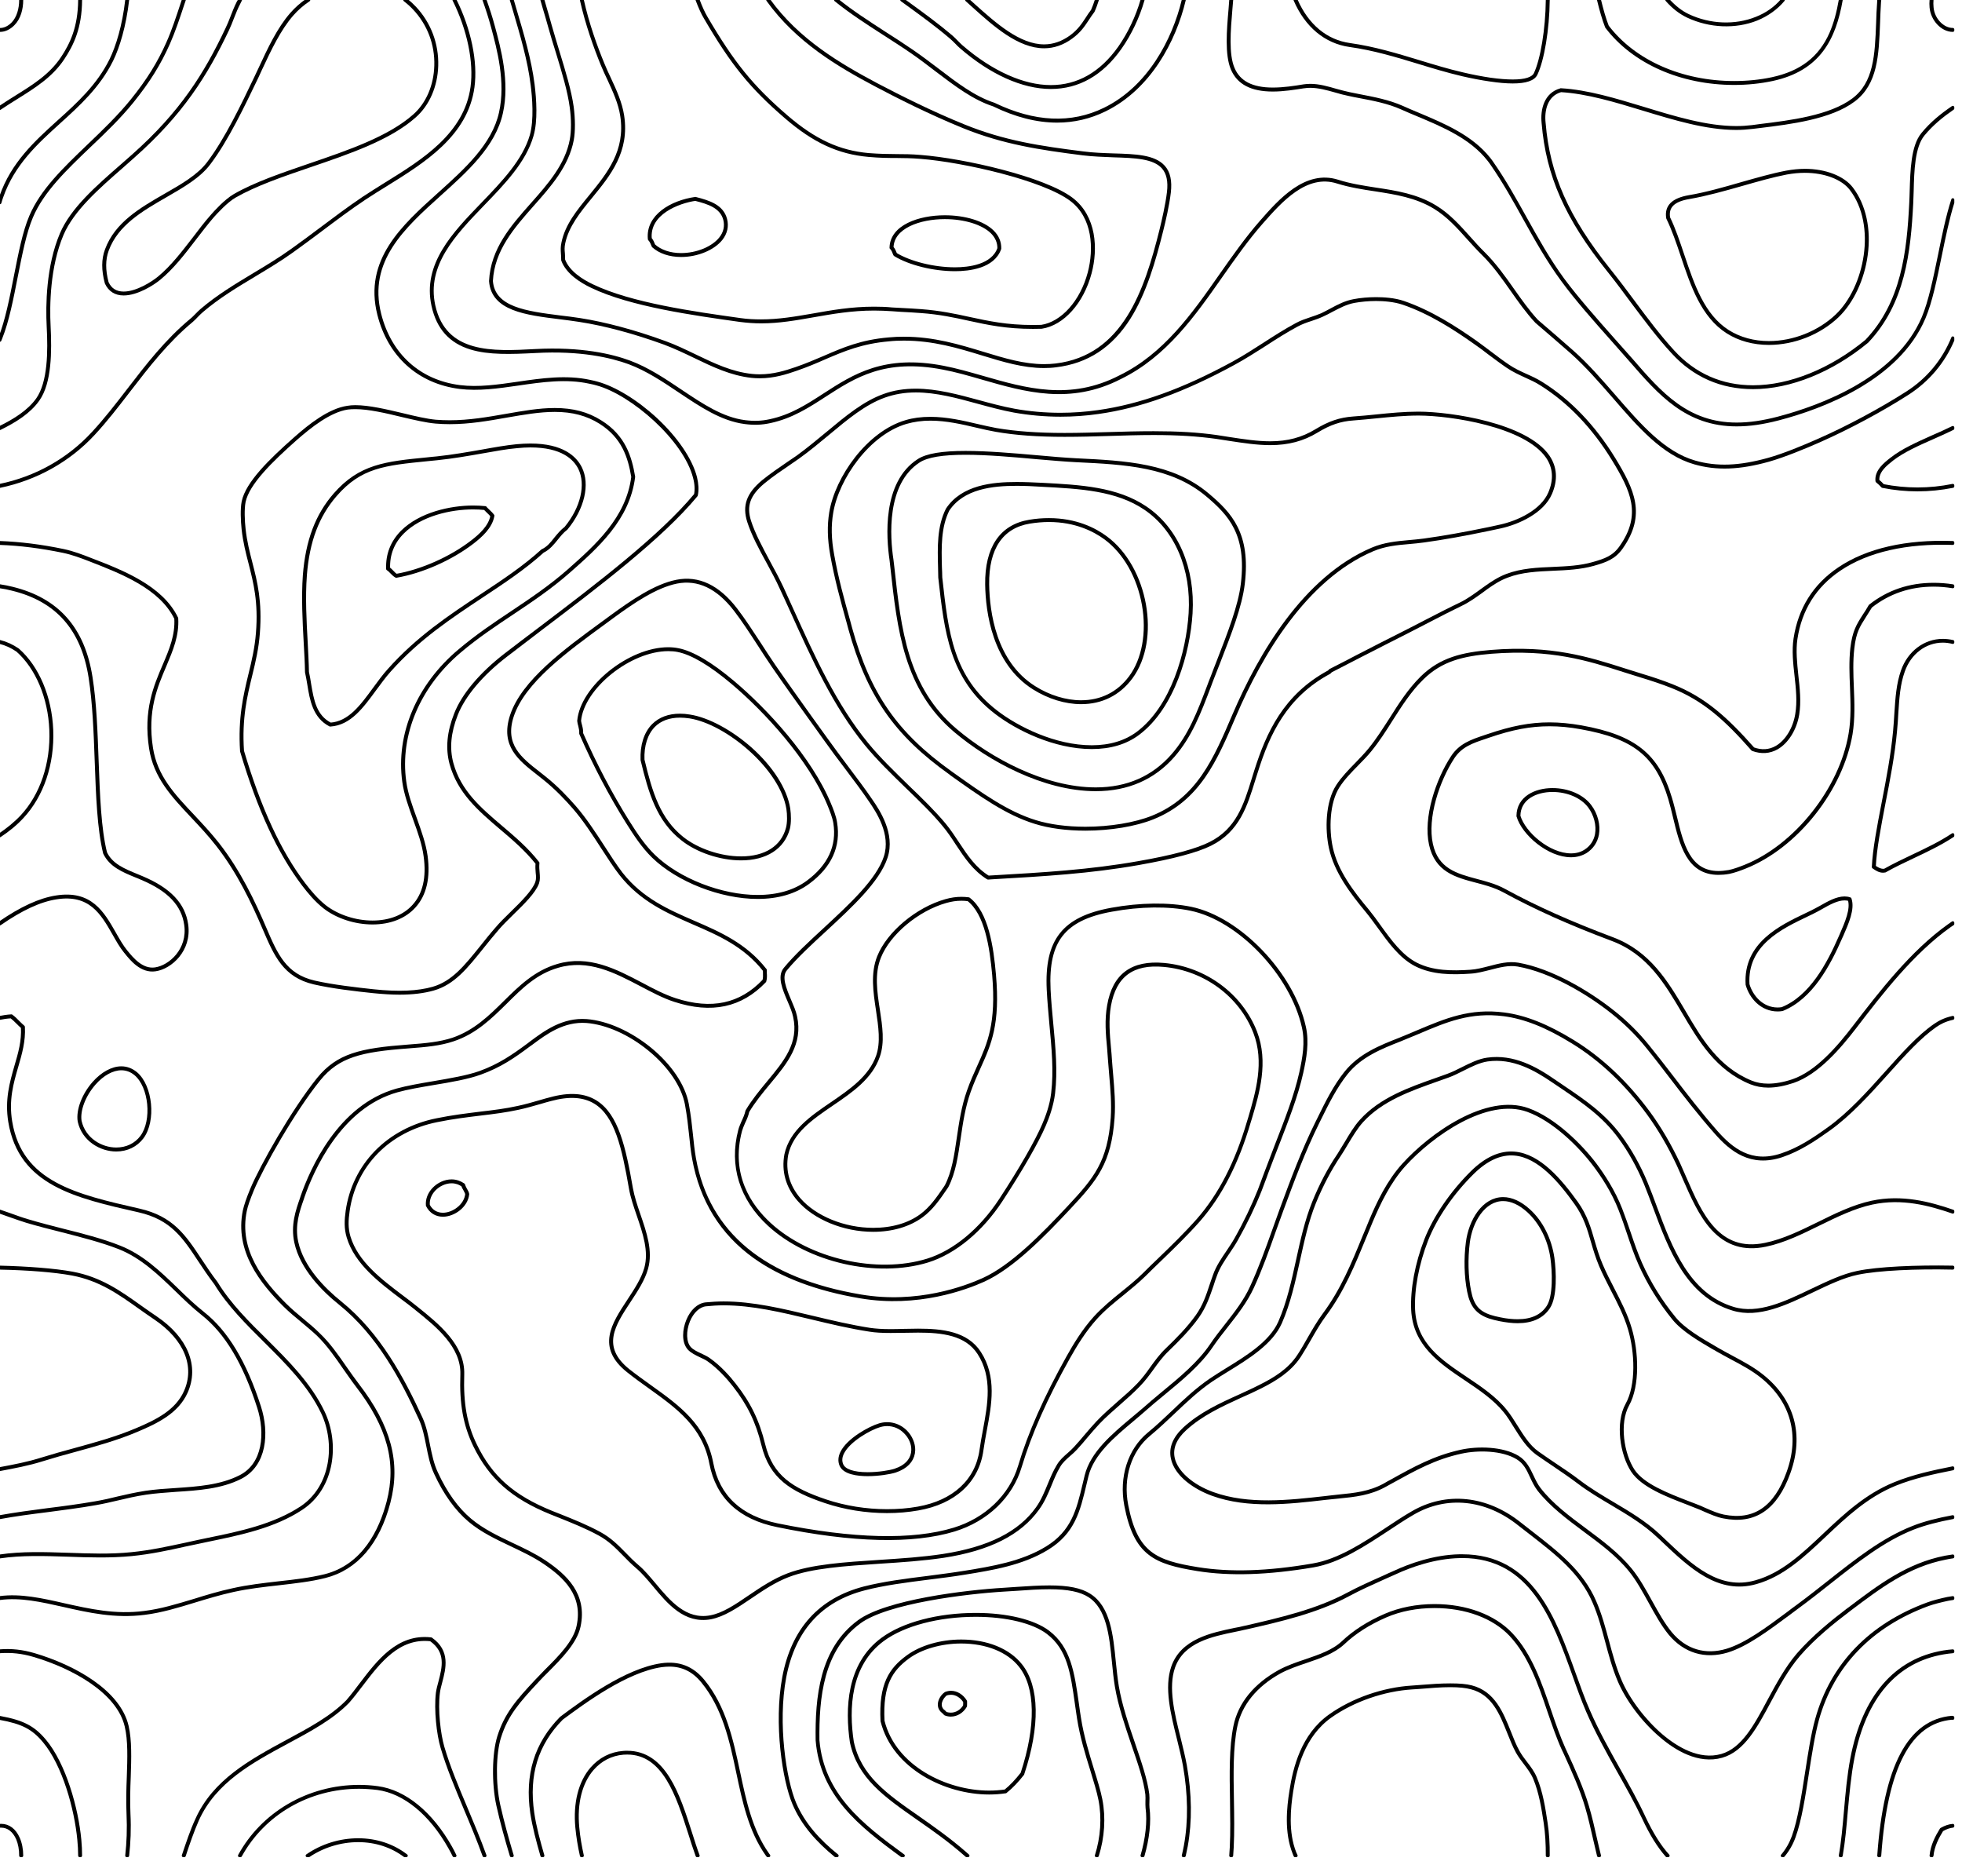 <?xml version="1.0" encoding="UTF-8" standalone="no"?><!DOCTYPE svg PUBLIC "-//W3C//DTD SVG 1.1//EN" "http://www.w3.org/Graphics/SVG/1.1/DTD/svg11.dtd"><svg width="100%" height="100%" viewBox="0 0 91 87" version="1.1" xmlns="http://www.w3.org/2000/svg" xmlns:xlink="http://www.w3.org/1999/xlink" xml:space="preserve" xmlns:serif="http://www.serif.com/" style="fill-rule:evenodd;clip-rule:evenodd;stroke-linejoin:round;stroke-miterlimit:2;"><g><path d="M44.102,1.734c0.087,0.072 0.164,0.154 0.245,0.232c0.067,0.075 0.144,0.147 0.218,0.212c1.395,1.213 2.877,1.878 4.173,1.878c1.28,0 2.363,-0.618 3.218,-1.831c0.463,-0.656 0.833,-1.441 1.058,-2.225l-0.045,0c-0.225,0.778 -0.589,1.55 -1.045,2.203c-0.852,1.2 -1.923,1.813 -3.186,1.813c-1.286,0 -2.758,-0.666 -4.147,-1.866c-0.074,-0.063 -0.142,-0.138 -0.219,-0.213c-0.077,-0.081 -0.157,-0.159 -0.241,-0.234c-0.624,-0.531 -1.295,-1.022 -1.945,-1.494c-0.099,-0.068 -0.193,-0.137 -0.289,-0.209l-0.071,0c0.113,0.081 0.225,0.159 0.338,0.244c0.649,0.472 1.318,0.959 1.938,1.49Z" style="fill:#171717;fill-rule:nonzero;stroke:#000;stroke-width:0.14px;"/><path d="M2.743,5.669c0.904,-0.819 1.839,-1.666 2.44,-2.878c0.303,-0.616 0.598,-1.591 0.737,-2.791l-0.042,0c-0.135,1.197 -0.434,2.162 -0.733,2.775c-0.592,1.2 -1.524,2.047 -2.43,2.862c-1.052,0.954 -2.138,1.935 -2.675,3.485c-0.02,0.044 -0.032,0.09 -0.045,0.14l0,0.138c0.025,-0.094 0.054,-0.181 0.083,-0.263c0.537,-1.543 1.621,-2.521 2.665,-3.468Z" style="fill:#171717;fill-rule:nonzero;stroke:#000;stroke-width:0.14px;"/><path d="M48.429,2.169c0.444,0 0.875,-0.15 1.27,-0.444c0.37,-0.269 0.553,-0.547 0.743,-0.834c0.077,-0.122 0.164,-0.247 0.26,-0.375c0.077,-0.169 0.139,-0.344 0.193,-0.516l-0.045,0c-0.054,0.169 -0.112,0.331 -0.183,0.491c-0.1,0.128 -0.18,0.253 -0.26,0.378c-0.187,0.287 -0.37,0.556 -0.73,0.825c-0.396,0.287 -0.81,0.434 -1.248,0.434c-1.163,0 -2.282,-1.006 -3.269,-1.89c-0.09,-0.082 -0.174,-0.16 -0.264,-0.238l-0.061,0c0.097,0.087 0.193,0.172 0.296,0.266c0.99,0.893 2.119,1.903 3.298,1.903Z" style="fill:#171717;fill-rule:nonzero;stroke:#000;stroke-width:0.14px;"/><path d="M0.757,12.813c0.209,-1.057 0.405,-2.054 0.707,-2.76c0.508,-1.2 1.566,-2.212 2.684,-3.281c0.692,-0.656 1.399,-1.335 2,-2.081c0.749,-0.932 1.251,-1.738 1.672,-2.691c0.247,-0.559 0.463,-1.206 0.668,-1.831c0.02,-0.057 0.042,-0.116 0.058,-0.169l-0.045,0c-0.016,0.05 -0.035,0.103 -0.051,0.156c-0.206,0.625 -0.418,1.272 -0.666,1.828c-0.421,0.95 -0.922,1.753 -1.671,2.682c-0.602,0.74 -1.309,1.421 -1.994,2.075c-1.125,1.078 -2.186,2.09 -2.697,3.3c-0.302,0.706 -0.498,1.706 -0.707,2.765c-0.199,1.022 -0.408,2.075 -0.714,2.847c-0.003,0.003 -0.006,0.009 -0.006,0.016l0,0.109c0.013,-0.041 0.029,-0.075 0.045,-0.112c0.312,-0.775 0.517,-1.832 0.717,-2.853Z" style="fill:#171717;fill-rule:nonzero;stroke:#000;stroke-width:0.14px;"/><path d="M4.184,25.972c1.462,0.569 3.276,1.269 3.97,2.706c0.045,0.784 -0.235,1.453 -0.537,2.16c-0.424,0.987 -0.903,2.109 -0.633,3.859c0.206,1.331 1.009,2.184 1.942,3.175c0.385,0.409 0.778,0.828 1.154,1.309c0.983,1.256 1.655,2.675 2.176,3.9c0.524,1.219 0.936,2.178 2.312,2.5c0.823,0.191 1.97,0.325 2.758,0.406c0.437,0.044 0.842,0.069 1.205,0.069c0.608,0 1.129,-0.065 1.569,-0.19c0.933,-0.266 1.524,-1.007 2.273,-1.941c0.222,-0.278 0.45,-0.559 0.711,-0.863c0.176,-0.206 0.408,-0.434 0.655,-0.678c0.518,-0.503 1.049,-1.025 1.196,-1.443c0.052,-0.16 0.036,-0.307 0.023,-0.475c-0.013,-0.129 -0.023,-0.269 -0.01,-0.438l0.003,-0.009l-0.006,-0.007c-0.498,-0.64 -1.103,-1.153 -1.691,-1.653c-0.997,-0.847 -1.938,-1.646 -2.295,-2.962c-0.187,-0.694 -0.119,-1.434 0.209,-2.269c0.347,-0.878 1.157,-1.847 2.289,-2.719c0.508,-0.393 1.048,-0.803 1.617,-1.237c2.623,-1.988 5.597,-4.241 7.22,-6.203l0.003,-0.013c0.052,-0.24 0.033,-0.515 -0.038,-0.815c-0.212,-0.825 -0.875,-1.804 -1.823,-2.691c-0.903,-0.838 -1.929,-1.466 -2.749,-1.687c-0.067,-0.019 -0.196,-0.051 -0.334,-0.079c-1.09,-0.237 -2.225,-0.075 -3.318,0.085c-0.945,0.137 -1.842,0.268 -2.713,0.159c-1.881,-0.241 -3.231,-1.466 -3.71,-3.356c-0.627,-2.484 1.109,-4.044 2.787,-5.556c1.238,-1.116 2.524,-2.266 2.858,-3.785c0.322,-1.431 -0.096,-2.978 -0.373,-4c-0.109,-0.412 -0.244,-0.822 -0.389,-1.231l-0.045,0c0.148,0.412 0.28,0.825 0.393,1.244c0.273,1.015 0.691,2.556 0.372,3.978c-0.331,1.506 -1.61,2.653 -2.845,3.765c-1.687,1.516 -3.433,3.085 -2.8,5.594c0.482,1.906 1.855,3.144 3.749,3.385c0.874,0.109 1.771,-0.019 2.723,-0.157c1.09,-0.159 2.218,-0.322 3.305,-0.084c0.131,0.025 0.266,0.059 0.331,0.078c1.626,0.435 4.089,2.569 4.536,4.344c0.08,0.297 0.09,0.565 0.045,0.797c-1.624,1.959 -4.591,4.212 -7.208,6.197c-0.575,0.434 -1.115,0.84 -1.623,1.234c-1.135,0.881 -1.952,1.85 -2.299,2.741c-0.331,0.84 -0.399,1.587 -0.212,2.29c0.363,1.328 1.308,2.135 2.308,2.988c0.585,0.493 1.183,1.006 1.685,1.637c-0.016,0.169 -0.004,0.31 0.006,0.438c0.019,0.165 0.029,0.306 -0.022,0.456c-0.145,0.409 -0.669,0.931 -1.183,1.431c-0.248,0.244 -0.483,0.472 -0.656,0.678c-0.264,0.3 -0.495,0.588 -0.717,0.869c-0.746,0.925 -1.331,1.659 -2.251,1.925c-0.7,0.2 -1.601,0.241 -2.755,0.119c-0.791,-0.085 -1.935,-0.216 -2.755,-0.406c-1.353,-0.313 -1.765,-1.266 -2.282,-2.475c-0.524,-1.229 -1.193,-2.65 -2.18,-3.913c-0.376,-0.478 -0.772,-0.9 -1.154,-1.309c-0.929,-0.982 -1.73,-1.835 -1.935,-3.153c-0.27,-1.738 0.209,-2.854 0.63,-3.838c0.299,-0.712 0.588,-1.384 0.54,-2.178l-0.003,-0.009c-0.701,-1.45 -2.527,-2.163 -3.993,-2.725c-0.399,-0.157 -0.81,-0.316 -1.257,-0.41c-1.039,-0.218 -2.022,-0.337 -2.948,-0.372l0,0.041c0.922,0.031 1.903,0.156 2.938,0.369c0.444,0.093 0.855,0.25 1.251,0.403Z" style="fill:#171717;fill-rule:nonzero;stroke:#000;stroke-width:0.14px;"/><path d="M25.479,1.187c0.115,0.419 0.247,0.841 0.376,1.254c0.276,0.906 0.537,1.762 0.64,2.531c0.077,0.544 0.077,1.109 0.003,1.503c-0.219,1.184 -1.035,2.106 -1.829,3c-0.907,1.022 -1.846,2.084 -1.916,3.559c0.096,1.313 1.62,1.504 3.23,1.703c0.293,0.038 0.602,0.075 0.897,0.122c1.18,0.182 2.54,0.547 3.932,1.053c0.486,0.182 0.955,0.404 1.408,0.622c0.868,0.419 1.688,0.813 2.643,0.919c0.122,0.013 0.247,0.019 0.376,0.019c0.649,0 1.215,-0.178 1.697,-0.347c0.489,-0.169 0.91,-0.347 1.318,-0.528c0.878,-0.375 1.701,-0.728 2.977,-0.838c0.225,-0.025 0.457,-0.034 0.688,-0.034c1.383,0 2.543,0.353 3.665,0.697c0.968,0.297 1.887,0.575 2.839,0.575c0.19,0 0.376,-0.01 0.556,-0.035c1.444,-0.175 2.556,-0.903 3.392,-2.221c0.736,-1.169 1.16,-2.641 1.514,-4.06c0.106,-0.415 0.286,-1.194 0.35,-1.759c0.061,-0.531 -0.022,-0.919 -0.263,-1.188c-0.437,-0.49 -1.312,-0.521 -2.328,-0.55c-0.459,-0.015 -0.935,-0.031 -1.408,-0.093c-1.996,-0.25 -3.671,-0.5 -5.523,-1.253c-1.527,-0.616 -3.051,-1.388 -4.067,-1.922c-1.7,-0.907 -3.629,-2.028 -4.989,-3.916l-0.048,0c1.366,1.906 3.301,3.041 5.018,3.95c1.013,0.537 2.537,1.306 4.067,1.928c1.855,0.75 3.536,1.003 5.536,1.256c0.472,0.057 0.951,0.072 1.411,0.091c1.006,0.031 1.874,0.059 2.302,0.537c0.228,0.26 0.315,0.638 0.251,1.157c-0.065,0.562 -0.245,1.337 -0.348,1.753c-0.704,2.822 -1.716,5.869 -4.873,6.253c-0.18,0.022 -0.364,0.031 -0.55,0.031c-0.945,0 -1.858,-0.278 -2.829,-0.575c-1.122,-0.34 -2.286,-0.697 -3.675,-0.697c-0.231,0 -0.463,0.01 -0.691,0.032c-1.283,0.109 -2.109,0.468 -2.99,0.85c-0.408,0.171 -0.829,0.356 -1.314,0.522c-0.48,0.165 -1.045,0.34 -1.685,0.34c-0.125,0 -0.251,-0.006 -0.37,-0.019c-0.948,-0.1 -1.765,-0.493 -2.63,-0.909c-0.456,-0.219 -0.922,-0.447 -1.411,-0.622c-1.395,-0.509 -2.758,-0.875 -3.938,-1.059c-0.299,-0.047 -0.608,-0.085 -0.9,-0.119c-1.591,-0.203 -3.099,-0.391 -3.199,-1.669c0.074,-1.453 1.01,-2.509 1.91,-3.531c0.797,-0.894 1.617,-1.825 1.842,-3.016c0.074,-0.4 0.067,-0.968 -0.003,-1.518c-0.11,-0.772 -0.373,-1.629 -0.65,-2.535c-0.125,-0.412 -0.254,-0.84 -0.373,-1.256c-0.074,-0.272 -0.154,-0.55 -0.234,-0.819c-0.036,-0.115 -0.068,-0.237 -0.103,-0.356l-0.045,0c0.038,0.125 0.074,0.247 0.106,0.369c0.083,0.269 0.161,0.543 0.238,0.818Z" style="fill:#171717;fill-rule:nonzero;stroke:#000;stroke-width:0.14px;"/><path d="M2.92,2.713c0.428,-0.644 0.81,-1.419 0.817,-2.713l-0.042,0c-0.01,1.281 -0.386,2.053 -0.81,2.691c-0.54,0.809 -1.318,1.293 -2.148,1.809c-0.247,0.156 -0.498,0.312 -0.742,0.478l0,0.05c0.251,-0.172 0.511,-0.331 0.765,-0.491c0.829,-0.518 1.614,-1.006 2.16,-1.824Z" style="fill:#171717;fill-rule:nonzero;stroke:#000;stroke-width:0.14px;"/><path d="M28.231,3.659c0.254,0.553 0.52,1.122 0.607,1.716c0.248,1.631 -0.617,2.691 -1.453,3.719c-0.575,0.7 -1.112,1.356 -1.276,2.169c-0.045,0.206 -0.032,0.331 -0.023,0.49c0.007,0.088 0.013,0.178 0.013,0.303l0,0.007c0.212,0.578 0.849,0.984 1.35,1.221c1.801,0.866 4.736,1.275 6.877,1.575c0.325,0.041 0.646,0.066 0.977,0.066c0.833,0 1.604,-0.137 2.421,-0.281c0.874,-0.153 1.778,-0.313 2.819,-0.313c0.277,0 0.56,0.013 0.833,0.031c0.055,0.007 0.212,0.016 0.415,0.029c0.292,0.015 0.665,0.034 0.926,0.056c0.871,0.062 1.562,0.212 2.228,0.359c0.89,0.194 1.726,0.375 2.967,0.375c0.128,0 0.263,-0.003 0.398,-0.006c0.987,-0.15 1.891,-1.159 2.251,-2.516c0.299,-1.118 0.228,-2.606 -0.855,-3.431c-1.28,-0.969 -5.003,-1.816 -7.002,-1.972c-0.428,-0.037 -0.781,-0.04 -1.125,-0.04c-0.383,-0.003 -0.775,-0.007 -1.29,-0.047c-1.379,-0.122 -2.517,-0.65 -3.816,-1.769c-1.604,-1.384 -2.472,-2.456 -3.716,-4.578c-0.135,-0.228 -0.26,-0.509 -0.376,-0.822l-0.048,0c0.122,0.319 0.247,0.609 0.389,0.841c1.244,2.128 2.115,3.2 3.729,4.59c1.299,1.122 2.446,1.653 3.835,1.775c0.515,0.047 0.91,0.05 1.293,0.05c0.36,0.003 0.694,0.006 1.122,0.041c1.993,0.156 5.703,1 6.982,1.965c1.068,0.807 1.129,2.282 0.836,3.391c-0.354,1.334 -1.247,2.334 -2.215,2.481c-0.132,0.003 -0.264,0.007 -0.392,0.007c-1.231,0 -2.074,-0.185 -2.958,-0.375c-0.669,-0.147 -1.36,-0.294 -2.234,-0.36c-0.261,-0.018 -0.633,-0.044 -0.926,-0.056c-0.203,-0.009 -0.36,-0.019 -0.415,-0.022c-0.276,-0.028 -0.556,-0.037 -0.836,-0.037c-1.044,0 -1.951,0.159 -2.825,0.315c-0.817,0.141 -1.585,0.275 -2.415,0.275c-0.331,0 -0.649,-0.015 -0.971,-0.062c-2.138,-0.3 -5.069,-0.707 -6.863,-1.572c-0.492,-0.231 -1.119,-0.631 -1.328,-1.197c0,-0.122 -0.006,-0.212 -0.01,-0.3c-0.016,-0.156 -0.025,-0.278 0.016,-0.481c0.168,-0.797 0.701,-1.457 1.27,-2.15c0.846,-1.032 1.714,-2.1 1.463,-3.75c-0.09,-0.597 -0.354,-1.175 -0.611,-1.725c-0.103,-0.219 -0.209,-0.444 -0.299,-0.669c-0.331,-0.797 -0.717,-1.869 -0.961,-2.975l-0.042,0c0.248,1.112 0.637,2.194 0.965,2.994c0.09,0.222 0.196,0.447 0.299,0.665Z" style="fill:#171717;fill-rule:nonzero;stroke:#000;stroke-width:0.14px;"/><path d="M4.344,20.116c0.582,-0.628 1.097,-1.3 1.643,-2.007c0.865,-1.125 1.762,-2.284 2.916,-3.24c0.084,-0.075 0.164,-0.153 0.238,-0.235c0.071,-0.072 0.145,-0.147 0.222,-0.212c0.752,-0.647 1.617,-1.166 2.446,-1.663c0.579,-0.35 1.18,-0.706 1.739,-1.109c0.447,-0.319 0.897,-0.656 1.328,-0.978c0.656,-0.494 1.334,-1.003 2.019,-1.46c0.322,-0.215 0.659,-0.424 1.016,-0.643c1.746,-1.085 3.723,-2.31 4.025,-4.528c0.161,-1.172 -0.158,-2.685 -0.833,-4.041l-0.045,0c0.675,1.353 0.994,2.866 0.836,4.037c-0.302,2.201 -2.269,3.419 -4.009,4.494c-0.353,0.222 -0.691,0.432 -1.012,0.644c-0.688,0.462 -1.367,0.972 -2.019,1.462c-0.434,0.325 -0.881,0.66 -1.331,0.979c-0.56,0.4 -1.158,0.762 -1.733,1.106c-0.836,0.503 -1.701,1.022 -2.453,1.669c-0.08,0.068 -0.154,0.147 -0.225,0.218c-0.077,0.075 -0.151,0.157 -0.238,0.225c-1.157,0.96 -2.054,2.122 -2.919,3.247c-0.546,0.71 -1.064,1.378 -1.643,2.003c-1.147,1.247 -2.668,2.088 -4.317,2.425l0,0.044c1.662,-0.344 3.195,-1.187 4.349,-2.437Z" style="fill:#171717;fill-rule:nonzero;stroke:#000;stroke-width:0.14px;"/><path d="M1.769,18.534c0.563,-0.796 0.566,-2.24 0.508,-3.412c-0.048,-0.947 -0.032,-2.753 0.605,-4.256c0.492,-1.147 1.662,-2.169 2.79,-3.153c0.174,-0.15 0.344,-0.301 0.508,-0.451c2.267,-2.006 3.389,-3.809 4.379,-5.893c0.083,-0.175 0.157,-0.366 0.228,-0.55c0.087,-0.228 0.183,-0.46 0.299,-0.685c0.022,-0.047 0.048,-0.093 0.067,-0.134l-0.045,0c-0.019,0.041 -0.041,0.075 -0.064,0.112c-0.116,0.229 -0.206,0.463 -0.296,0.694c-0.07,0.181 -0.144,0.369 -0.231,0.544c-0.987,2.084 -2.103,3.884 -4.363,5.884c-0.167,0.15 -0.34,0.297 -0.508,0.447c-1.134,0.988 -2.308,2.01 -2.803,3.169c-0.64,1.509 -0.656,3.325 -0.608,4.272c0.062,1.169 0.055,2.606 -0.498,3.394c-0.402,0.562 -1.045,0.965 -1.742,1.309l0,0.047c0.71,-0.35 1.363,-0.756 1.774,-1.338Z" style="fill:#171717;fill-rule:nonzero;stroke:#000;stroke-width:0.14px;"/><path d="M0.618,1.119c0.274,-0.275 0.389,-0.7 0.389,-1.119l-0.048,0c0,0.412 -0.116,0.831 -0.37,1.091c-0.176,0.181 -0.382,0.278 -0.594,0.278l0,-0.003l0,0.043c0.222,0 0.437,-0.1 0.623,-0.29Z" style="fill:#171717;fill-rule:nonzero;stroke:#000;stroke-width:0.14px;"/><path d="M13.516,0.647c-0.598,0.684 -1.035,1.615 -1.453,2.519c-0.067,0.137 -0.128,0.272 -0.193,0.409c-0.614,1.287 -1.379,2.894 -2.211,3.991c-0.454,0.596 -1.2,1.028 -1.994,1.481c-1.118,0.644 -2.279,1.312 -2.729,2.541c-0.164,0.44 -0.167,0.928 -0.006,1.534c0.157,0.337 0.43,0.509 0.806,0.509c0.621,0 1.357,-0.465 1.656,-0.715c0.601,-0.494 1.128,-1.172 1.633,-1.835c0.273,-0.353 0.553,-0.722 0.842,-1.056c0.142,-0.156 0.624,-0.694 1.029,-0.925c0.961,-0.55 2.193,-0.972 3.495,-1.416c1.813,-0.618 3.681,-1.256 4.845,-2.293c0.62,-0.544 0.99,-1.397 1.019,-2.338c0.029,-1.006 -0.328,-1.962 -1.016,-2.694c-0.122,-0.128 -0.254,-0.253 -0.396,-0.359l-0.07,0c0.151,0.116 0.299,0.247 0.434,0.391c0.678,0.718 1.038,1.665 1.006,2.659c-0.026,0.928 -0.392,1.775 -1.003,2.312c-1.161,1.029 -3.029,1.666 -4.832,2.282c-1.305,0.447 -2.537,0.865 -3.501,1.418c-0.415,0.241 -0.9,0.779 -1.038,0.938c-0.296,0.331 -0.576,0.703 -0.846,1.059c-0.508,0.657 -1.029,1.335 -1.623,1.822c-0.299,0.247 -1.026,0.71 -1.634,0.71c-0.36,0 -0.62,-0.16 -0.768,-0.485c-0.154,-0.59 -0.151,-1.072 0.007,-1.506c0.446,-1.213 1.601,-1.875 2.713,-2.516c0.794,-0.459 1.546,-0.89 2.006,-1.5c0.833,-1.093 1.594,-2.703 2.215,-3.99c0.061,-0.138 0.125,-0.275 0.19,-0.413c0.421,-0.9 0.858,-1.828 1.449,-2.506c0.226,-0.259 0.486,-0.484 0.772,-0.675l-0.074,0c-0.27,0.184 -0.517,0.403 -0.73,0.647Z" style="fill:#171717;fill-rule:nonzero;stroke:#000;stroke-width:0.14px;"/><path d="M32.249,9.244c0.633,0.159 1.209,0.35 1.366,0.934c0.078,0.309 0.013,0.616 -0.202,0.881c-0.354,0.444 -1.09,0.747 -1.823,0.747c-0.514,0 -0.964,-0.153 -1.263,-0.425l-0.007,-0.015c-0.042,-0.107 -0.087,-0.216 -0.16,-0.297c-0.11,-1.188 1.318,-1.713 2.089,-1.825Zm-2.131,1.844l0.003,0.006c0.074,0.075 0.119,0.181 0.161,0.284l0.009,0.022l0.004,0.013c0.308,0.278 0.768,0.434 1.295,0.434c0.749,0 1.495,-0.31 1.858,-0.763c0.219,-0.278 0.29,-0.593 0.206,-0.915c-0.158,-0.607 -0.752,-0.803 -1.398,-0.966l-0.004,-0.003l-0.003,0.003c-1.099,0.156 -2.234,0.81 -2.131,1.878l0,0.007Z" style="fill:#171717;fill-rule:nonzero;stroke:#000;stroke-width:0.14px;"/><path d="M43.823,10.091c0.925,0 1.764,0.262 2.186,0.678c0.218,0.218 0.324,0.468 0.321,0.75c-0.289,0.825 -1.405,0.947 -2.038,0.947c-0.977,0 -2.077,-0.272 -2.752,-0.679l-0.006,-0.018c-0.045,-0.103 -0.087,-0.213 -0.161,-0.291c0.022,-0.953 1.283,-1.387 2.45,-1.387Zm-2.331,1.696l0.016,0.029l0.006,0.003c0.675,0.412 1.791,0.687 2.778,0.687c0.649,0 1.784,-0.125 2.077,-0.978l0,-0.003c0.006,-0.297 -0.103,-0.559 -0.331,-0.784c-0.428,-0.425 -1.28,-0.688 -2.215,-0.688c-1.193,0 -2.476,0.444 -2.495,1.435l0,0.003l0.009,0.006c0.074,0.078 0.116,0.187 0.155,0.29Z" style="fill:#171717;fill-rule:nonzero;stroke:#000;stroke-width:0.14px;"/><path d="M11.642,26.122c-0.125,-0.488 -0.257,-0.994 -0.321,-1.588c-0.045,-0.393 -0.065,-0.931 0,-1.262c0.176,-0.856 1.253,-1.903 2.391,-2.913c0.685,-0.6 1.579,-1.309 2.412,-1.437c0.106,-0.013 0.225,-0.019 0.356,-0.019c0.624,0 1.415,0.184 2.177,0.369c0.572,0.134 1.115,0.262 1.546,0.3c0.212,0.019 0.434,0.028 0.659,0.028c0.91,0 1.788,-0.153 2.63,-0.303c0.784,-0.135 1.524,-0.266 2.237,-0.266c0.83,0 1.502,0.178 2.113,0.56c1.064,0.671 1.353,1.606 1.507,2.525c-0.244,1.931 -1.697,3.215 -2.983,4.353c-0.855,0.75 -1.749,1.347 -2.617,1.928c-0.807,0.537 -1.633,1.09 -2.446,1.778c-1.916,1.609 -2.881,3.881 -2.575,6.078c0.077,0.566 0.292,1.153 0.498,1.728c0.209,0.572 0.421,1.163 0.492,1.722c0.138,0.991 -0.042,1.766 -0.534,2.306c-0.434,0.485 -1.109,0.75 -1.906,0.75c-0.791,0 -1.611,-0.268 -2.193,-0.712c-0.402,-0.316 -0.726,-0.71 -0.987,-1.05c-1.125,-1.481 -2.057,-3.497 -2.851,-6.169c-0.103,-1.525 0.148,-2.553 0.389,-3.541c0.154,-0.631 0.295,-1.228 0.347,-1.934c0.112,-1.45 -0.116,-2.356 -0.341,-3.231Zm-0.051,5.156c-0.238,0.991 -0.486,2.022 -0.386,3.559c0.794,2.679 1.733,4.697 2.861,6.185c0.264,0.344 0.585,0.737 0.993,1.056c0.586,0.453 1.418,0.722 2.219,0.722c0.807,0 1.495,-0.269 1.941,-0.766c0.496,-0.546 0.679,-1.334 0.544,-2.337c-0.077,-0.563 -0.29,-1.153 -0.495,-1.728c-0.209,-0.572 -0.421,-1.16 -0.495,-1.722c-0.306,-2.181 0.655,-4.444 2.555,-6.044c0.807,-0.684 1.643,-1.237 2.444,-1.772c0.871,-0.581 1.768,-1.184 2.62,-1.934c1.292,-1.138 2.755,-2.431 2.996,-4.381l0,-0.007l0,-0.003c-0.154,-0.922 -0.447,-1.872 -1.527,-2.547c-0.614,-0.39 -1.292,-0.568 -2.132,-0.568c-0.72,0 -1.459,0.131 -2.243,0.268c-0.843,0.147 -1.717,0.3 -2.624,0.3c-0.222,0 -0.443,-0.009 -0.652,-0.025c-0.431,-0.04 -0.974,-0.168 -1.544,-0.306c-0.765,-0.181 -1.559,-0.369 -2.186,-0.369c-0.131,0 -0.254,0.01 -0.363,0.029c-0.845,0.124 -1.746,0.837 -2.433,1.446c-1.145,1.01 -2.225,2.063 -2.405,2.929c-0.068,0.337 -0.045,0.881 -0.003,1.274c0.064,0.601 0.199,1.107 0.324,1.594c0.222,0.872 0.457,1.775 0.341,3.219c-0.055,0.703 -0.196,1.3 -0.35,1.928Z" style="fill:#171717;fill-rule:nonzero;stroke:#000;stroke-width:0.14px;"/><path d="M14.163,26.678c0.122,-1.584 0.569,-2.762 1.395,-3.716c1.16,-1.337 2.266,-1.446 4.275,-1.646c0.145,-0.013 0.287,-0.028 0.441,-0.044c0.736,-0.075 1.459,-0.203 2.102,-0.316c0.573,-0.1 1.119,-0.203 1.598,-0.243c0.216,-0.022 0.425,-0.035 0.624,-0.035c1.466,0 2.054,0.566 2.289,1.038c0.366,0.75 0.116,1.84 -0.65,2.768c-0.183,0.138 -0.324,0.31 -0.463,0.478c-0.18,0.232 -0.35,0.447 -0.617,0.572l-0.006,0.003c-0.852,0.776 -1.817,1.413 -2.832,2.085c-1.45,0.959 -2.945,1.95 -4.279,3.447c-0.238,0.262 -0.46,0.569 -0.676,0.862c-0.597,0.816 -1.157,1.588 -2.038,1.65c-0.72,-0.368 -0.842,-1.125 -0.964,-1.85c-0.032,-0.2 -0.061,-0.387 -0.103,-0.565c-0.006,-0.413 -0.035,-0.879 -0.058,-1.372c-0.055,-0.985 -0.116,-2.1 -0.038,-3.116Zm0.054,4.494c0.042,0.181 0.071,0.365 0.106,0.566c0.113,0.703 0.248,1.503 0.987,1.884l0.013,0c0.903,-0.06 1.469,-0.841 2.074,-1.666c0.215,-0.29 0.437,-0.597 0.675,-0.862c1.327,-1.494 2.826,-2.481 4.272,-3.441c1.016,-0.672 1.981,-1.312 2.833,-2.084c0.273,-0.132 0.456,-0.36 0.633,-0.578c0.135,-0.166 0.273,-0.344 0.456,-0.479c0.778,-0.943 1.036,-2.053 0.656,-2.815c-0.241,-0.481 -0.836,-1.059 -2.324,-1.059c-0.199,0 -0.412,0.012 -0.627,0.031c-0.479,0.047 -1.029,0.143 -1.601,0.247c-0.643,0.112 -1.366,0.24 -2.099,0.318c-0.155,0.016 -0.296,0.025 -0.441,0.044c-1.954,0.191 -3.131,0.313 -4.304,1.656c-0.836,0.96 -1.283,2.147 -1.409,3.741c-0.073,1.019 -0.016,2.134 0.039,3.119c0.029,0.493 0.055,0.962 0.061,1.378Z" style="fill:#171717;fill-rule:nonzero;stroke:#000;stroke-width:0.14px;"/><path d="M42.62,21.384c0.383,-0.247 1.087,-0.365 2.164,-0.365c1.006,0 2.212,0.106 3.272,0.203c0.676,0.056 1.315,0.115 1.855,0.141c2.28,0.109 4.43,0.215 6.076,1.599c1.058,0.891 1.907,1.81 1.637,4.097c-0.122,1.038 -0.614,2.294 -1.132,3.628c-0.09,0.235 -0.186,0.469 -0.273,0.71c-0.058,0.137 -0.109,0.275 -0.161,0.416c-0.466,1.231 -0.871,2.293 -1.662,3.203c-0.906,1.04 -2.106,1.568 -3.572,1.568c-2.404,0 -4.928,-1.4 -6.481,-2.712c-2.318,-1.944 -2.617,-4.678 -2.932,-7.569l-0.041,-0.344c-0.158,-1.031 -0.348,-3.543 1.25,-4.575Zm-1.254,4.922c0.319,2.897 0.621,5.638 2.948,7.597c1.563,1.316 4.09,2.716 6.51,2.716c1.476,0 2.688,-0.528 3.604,-1.578c0.791,-0.913 1.199,-1.979 1.669,-3.216c0.048,-0.138 0.103,-0.275 0.157,-0.416c0.094,-0.24 0.184,-0.475 0.277,-0.706c0.521,-1.337 1.012,-2.594 1.135,-3.641c0.273,-2.303 -0.585,-3.231 -1.653,-4.128c-1.655,-1.396 -3.813,-1.5 -6.098,-1.612c-0.54,-0.028 -1.18,-0.081 -1.855,-0.144c-1.064,-0.094 -2.267,-0.197 -3.276,-0.197c-1.087,0 -1.797,0.119 -2.183,0.369c-1.62,1.044 -1.427,3.578 -1.273,4.616l0.038,0.34Z" style="fill:#171717;fill-rule:nonzero;stroke:#000;stroke-width:0.14px;"/><path d="M43.97,23.641c0.698,-1.044 2.071,-1.182 3.186,-1.182c0.389,0 0.775,0.019 1.171,0.044c1.781,0.094 3.465,0.181 4.786,1.075c1.431,0.969 2.215,2.791 2.087,4.863c-0.113,1.8 -0.814,4.334 -2.431,5.55c-0.565,0.421 -1.282,0.64 -2.131,0.64c-1.72,0 -3.459,-0.875 -4.424,-1.619c-2.067,-1.593 -2.295,-3.643 -2.581,-6.234c-0.003,-0.159 -0.007,-0.319 -0.016,-0.481c-0.023,-0.913 -0.048,-1.856 0.353,-2.656Zm-0.382,3.14c0.28,2.503 0.517,4.663 2.604,6.266c0.968,0.747 2.716,1.619 4.446,1.619c0.858,0 1.585,-0.216 2.157,-0.647c1.627,-1.222 2.334,-3.769 2.447,-5.575c0.128,-2.088 -0.659,-3.922 -2.106,-4.897c-1.328,-0.9 -3.019,-0.994 -4.809,-1.088c-0.393,-0.018 -0.782,-0.037 -1.171,-0.037c-1.125,0 -2.514,0.134 -3.221,1.2c-0.408,0.809 -0.382,1.759 -0.357,2.675c0.003,0.162 0.007,0.322 0.01,0.484Z" style="fill:#171717;fill-rule:nonzero;stroke:#000;stroke-width:0.14px;"/><path d="M18.673,24.697c0.836,-0.844 2.237,-1.144 3.266,-1.144c0.187,0 0.373,0.009 0.547,0.028c0.045,0.05 0.096,0.1 0.144,0.144c0.068,0.062 0.135,0.128 0.184,0.2c-0.09,0.5 -0.54,0.903 -0.923,1.197c-0.981,0.756 -2.324,1.353 -3.507,1.559c-0.071,-0.04 -0.132,-0.1 -0.19,-0.165c-0.055,-0.057 -0.106,-0.11 -0.17,-0.157c-0.023,-0.64 0.192,-1.2 0.649,-1.662Zm-0.694,1.684l0.009,0.007c0.064,0.04 0.116,0.096 0.171,0.153c0.067,0.065 0.131,0.137 0.212,0.178l0.003,0.003l0.01,0c1.192,-0.206 2.543,-0.806 3.533,-1.566c0.392,-0.303 0.852,-0.715 0.942,-1.231l0.003,-0.009l-0.007,-0.01c-0.054,-0.075 -0.128,-0.143 -0.196,-0.209c-0.051,-0.05 -0.103,-0.097 -0.148,-0.147l-0.003,-0.009l-0.009,0c-0.177,-0.019 -0.37,-0.028 -0.56,-0.028c-1.035,0 -2.45,0.306 -3.298,1.156c-0.463,0.475 -0.685,1.043 -0.662,1.703l0,0.009Z" style="fill:#171717;fill-rule:nonzero;stroke:#000;stroke-width:0.14px;"/><path d="M47.757,24.212c0.306,-0.049 0.605,-0.075 0.894,-0.075c1.241,0 2.109,0.447 2.62,0.822c0.891,0.66 1.534,1.785 1.765,3.097c0.225,1.282 -0.003,2.532 -0.614,3.35c-0.556,0.747 -1.347,1.138 -2.279,1.138c-0.711,0 -1.489,-0.235 -2.173,-0.669c-1.836,-1.156 -2.141,-3.484 -2.161,-4.769c-0.025,-1.681 0.653,-2.681 1.948,-2.894Zm0.19,7.697c0.698,0.438 1.476,0.675 2.196,0.675c0.951,0 1.749,-0.397 2.318,-1.159c1.318,-1.766 0.723,-5.106 -1.167,-6.497c-0.511,-0.381 -1.389,-0.831 -2.643,-0.831c-0.292,0 -0.595,0.022 -0.9,0.075c-1.321,0.215 -2.009,1.234 -1.987,2.934c0.02,1.291 0.331,3.635 2.183,4.803Z" style="fill:#171717;fill-rule:nonzero;stroke:#000;stroke-width:0.14px;"/><path d="M5.277,43.3c0.173,0.306 0.34,0.6 0.537,0.841l0.009,0.009c0.274,0.344 0.74,0.919 1.386,0.822c0.697,-0.1 1.617,-0.906 1.45,-2.091c-0.132,-0.943 -0.785,-1.637 -2.058,-2.178c-0.08,-0.034 -0.161,-0.069 -0.247,-0.103c-0.611,-0.25 -1.193,-0.488 -1.46,-1.056c-0.276,-1.122 -0.328,-2.638 -0.389,-4.244c-0.048,-1.331 -0.096,-2.713 -0.283,-3.887c-0.353,-2.266 -1.546,-3.616 -3.649,-4.132c-0.18,-0.044 -0.376,-0.087 -0.578,-0.115l0,0.043c0.199,0.028 0.392,0.066 0.569,0.113c2.083,0.506 3.266,1.85 3.616,4.097c0.184,1.175 0.235,2.553 0.283,3.884c0.058,1.606 0.113,3.125 0.389,4.256c0.277,0.585 0.865,0.825 1.486,1.078c0.086,0.035 0.167,0.066 0.247,0.104c1.257,0.531 1.9,1.215 2.029,2.146c0.164,1.157 -0.73,1.944 -1.412,2.044c-0.62,0.091 -1.077,-0.472 -1.347,-0.803l-0.009,-0.009c-0.196,-0.244 -0.36,-0.532 -0.534,-0.838c-0.543,-0.953 -1.106,-1.944 -2.713,-1.684c-0.759,0.119 -1.614,0.512 -2.604,1.194l0,0.053c0.996,-0.691 1.852,-1.088 2.61,-1.207c1.579,-0.253 2.135,0.722 2.672,1.663Z" style="fill:#171717;fill-rule:nonzero;stroke:#000;stroke-width:0.14px;"/><path d="M1.036,37.887c0.929,-0.996 1.425,-2.465 1.363,-4.04c-0.064,-1.519 -0.646,-2.903 -1.565,-3.713c-0.273,-0.187 -0.556,-0.315 -0.839,-0.384l0,0.041c0.276,0.068 0.553,0.193 0.813,0.372c0.91,0.806 1.489,2.181 1.55,3.684c0.064,1.562 -0.431,3.028 -1.351,4.015c-0.308,0.325 -0.652,0.6 -1.012,0.844l0,0.05c0.373,-0.247 0.726,-0.528 1.041,-0.869Z" style="fill:#171717;fill-rule:nonzero;stroke:#000;stroke-width:0.14px;"/><path d="M35.139,41.572c-1.691,0 -3.671,-0.775 -4.812,-1.881c-0.47,-0.457 -0.833,-1.003 -1.19,-1.572c-0.794,-1.266 -1.52,-2.647 -2.16,-4.107c0.009,-0.131 -0.019,-0.253 -0.048,-0.365c-0.02,-0.072 -0.039,-0.15 -0.049,-0.219c0.142,-1.544 2.334,-3.303 4.115,-3.303c0.158,0 0.309,0.012 0.45,0.041c0.653,0.131 1.508,0.634 2.537,1.503c1.504,1.268 3.575,3.506 4.459,5.64c0.106,0.257 0.235,0.582 0.28,0.85c0.17,1.075 -0.258,2 -1.267,2.744c-0.601,0.441 -1.382,0.669 -2.315,0.669Zm3.617,-3.419c-0.039,-0.272 -0.167,-0.6 -0.277,-0.859c-0.884,-2.141 -2.964,-4.388 -4.471,-5.656c-1.036,-0.872 -1.897,-1.382 -2.556,-1.51c-0.142,-0.028 -0.296,-0.044 -0.457,-0.044c-1.8,0 -4.015,1.782 -4.153,3.344c0.006,0.075 0.026,0.156 0.048,0.228c0.026,0.116 0.055,0.231 0.045,0.356l0.003,0.01c0.64,1.465 1.37,2.85 2.164,4.115c0.36,0.572 0.72,1.122 1.193,1.585c1.147,1.112 3.144,1.894 4.844,1.894c0.942,0 1.73,-0.232 2.344,-0.682c1.022,-0.753 1.453,-1.69 1.273,-2.781Z" style="fill:#171717;fill-rule:nonzero;stroke:#000;stroke-width:0.14px;"/><path d="M36.522,38.406c-0.232,0.878 -1.013,1.378 -2.151,1.378c-0.955,0 -2.019,-0.359 -2.717,-0.912c-1.096,-0.872 -1.466,-2.113 -1.832,-3.638c-0.029,-0.656 0.151,-1.215 0.501,-1.575c0.296,-0.296 0.708,-0.45 1.216,-0.45c0.138,0 0.289,0.013 0.447,0.035c1.739,0.272 4.259,2.387 4.558,4.265c0.039,0.26 0.048,0.638 -0.022,0.897Zm-1.704,-3.684c-0.91,-0.806 -1.987,-1.388 -2.826,-1.516c-0.158,-0.028 -0.309,-0.04 -0.453,-0.04c-0.521,0 -0.939,0.159 -1.248,0.468c-0.36,0.366 -0.537,0.935 -0.511,1.607c0.37,1.534 0.74,2.784 1.852,3.662c0.698,0.563 1.778,0.925 2.739,0.925c1.154,0 1.955,-0.516 2.196,-1.409c0.067,-0.266 0.054,-0.65 0.016,-0.916c-0.139,-0.891 -0.785,-1.906 -1.765,-2.781Z" style="fill:#171717;fill-rule:nonzero;stroke:#000;stroke-width:0.14px;"/><path d="M45.391,49.45c-0.157,0.35 -0.321,0.709 -0.475,1.144c-0.258,0.734 -0.364,1.472 -0.47,2.184c-0.119,0.816 -0.231,1.581 -0.559,2.216l-0.048,0.075c-0.351,0.512 -0.653,0.95 -1.11,1.29c-0.578,0.428 -1.35,0.65 -2.231,0.65c-1.343,0 -2.694,-0.55 -3.427,-1.397c-0.514,-0.599 -0.72,-1.312 -0.582,-2.068c0.232,-1.06 1.148,-1.682 2.109,-2.338c0.888,-0.603 1.798,-1.228 2.142,-2.219c0.228,-0.653 0.118,-1.381 0,-2.153c-0.129,-0.831 -0.258,-1.687 0.054,-2.453c0.437,-1.097 1.762,-2.203 3.077,-2.575c0.254,-0.072 0.482,-0.106 0.72,-0.106c0.103,0 0.209,0.006 0.321,0.022c0.827,0.64 1.061,2.203 1.177,3.49c0.19,2.26 -0.219,3.175 -0.698,4.238Zm-0.453,-7.762l-0.006,-0.004l-0.01,-0.003c-0.116,-0.015 -0.225,-0.022 -0.331,-0.022c-0.241,0 -0.476,0.035 -0.73,0.107c-1.328,0.375 -2.665,1.493 -3.109,2.6c-0.311,0.778 -0.18,1.637 -0.054,2.471c0.115,0.772 0.225,1.497 0.006,2.135c-0.344,0.981 -1.25,1.6 -2.128,2.2c-0.929,0.634 -1.89,1.287 -2.125,2.369c-0.142,0.765 0.064,1.49 0.588,2.093c0.743,0.86 2.1,1.419 3.459,1.419c0.891,0 1.669,-0.234 2.254,-0.662c0.463,-0.341 0.784,-0.807 1.119,-1.297l0.054,-0.081c0.332,-0.641 0.441,-1.41 0.563,-2.232c0.103,-0.709 0.209,-1.447 0.469,-2.175c0.155,-0.431 0.319,-0.794 0.473,-1.137c0.482,-1.066 0.894,-1.991 0.694,-4.26c-0.112,-1.3 -0.347,-2.875 -1.186,-3.521Z" style="fill:#171717;fill-rule:nonzero;stroke:#000;stroke-width:0.14px;"/><path d="M6.569,52.716c-0.276,0.368 -0.694,0.568 -1.18,0.568c-0.688,0 -1.485,-0.443 -1.675,-1.297c-0.077,-0.496 0.187,-1.196 0.666,-1.74c0.382,-0.438 0.842,-0.685 1.247,-0.685c0.238,0 0.457,0.079 0.656,0.244c0.694,0.581 0.845,2.16 0.286,2.91Zm-0.26,-2.941c-0.206,-0.169 -0.434,-0.256 -0.682,-0.256c-0.421,0 -0.887,0.256 -1.283,0.703c-0.482,0.55 -0.752,1.262 -0.671,1.775c0.192,0.875 1.012,1.331 1.716,1.331c0.499,0 0.926,-0.209 1.209,-0.584c0.575,-0.769 0.415,-2.375 -0.289,-2.969Z" style="fill:#171717;fill-rule:nonzero;stroke:#000;stroke-width:0.14px;"/><path d="M20.544,56.309c-0.299,0 -0.543,-0.15 -0.678,-0.418c-0.023,-0.26 0.074,-0.516 0.273,-0.729c0.215,-0.221 0.514,-0.359 0.807,-0.359c0.186,0 0.366,0.059 0.517,0.169c0.02,0.069 0.058,0.134 0.094,0.194c0.035,0.071 0.077,0.137 0.09,0.209c-0.055,0.534 -0.624,0.934 -1.103,0.934Zm1.045,-1.162c-0.029,-0.06 -0.068,-0.125 -0.084,-0.194l-0.003,-0.006l-0.003,-0.006c-0.164,-0.113 -0.354,-0.179 -0.553,-0.179c-0.302,0 -0.614,0.141 -0.836,0.376c-0.209,0.221 -0.309,0.49 -0.286,0.762l0.003,0.006c0.148,0.288 0.399,0.447 0.717,0.447c0.498,0 1.093,-0.419 1.148,-0.975l0,-0.003l0,-0.003c-0.016,-0.081 -0.061,-0.153 -0.103,-0.225Z" style="fill:#171717;fill-rule:nonzero;stroke:#000;stroke-width:0.14px;"/><path d="M78.279,0.753c1.016,0.478 2.209,0.528 3.196,0.135c0.498,-0.204 0.919,-0.507 1.237,-0.888l-0.048,0c-0.312,0.366 -0.714,0.656 -1.202,0.847c-0.978,0.394 -2.161,0.347 -3.164,-0.128c-0.324,-0.153 -0.633,-0.394 -0.929,-0.719l-0.058,0c0.306,0.347 0.631,0.594 0.968,0.753Z" style="fill:#171717;fill-rule:nonzero;stroke:#000;stroke-width:0.14px;"/><path d="M42.318,2.428c0.395,0.272 0.772,0.563 1.135,0.841c0.884,0.669 1.713,1.3 2.633,1.597c1.025,0.5 2.009,0.75 2.945,0.75c0.774,0 1.517,-0.172 2.218,-0.516c2.067,-1.012 3.231,-3.219 3.678,-5.1l-0.045,0c-0.447,1.866 -1.598,4.062 -3.652,5.062c-1.534,0.751 -3.26,0.672 -5.131,-0.231c-0.913,-0.297 -1.743,-0.928 -2.62,-1.6c-0.364,-0.275 -0.74,-0.562 -1.139,-0.837c-0.427,-0.294 -0.871,-0.582 -1.302,-0.856c-0.777,-0.504 -1.539,-0.994 -2.211,-1.538l-0.071,0c0.685,0.556 1.463,1.059 2.26,1.572c0.431,0.278 0.874,0.559 1.302,0.856Z" style="fill:#171717;fill-rule:nonzero;stroke:#000;stroke-width:0.14px;"/><path d="M57.154,3.194c0.28,0.659 0.894,0.981 1.881,0.981c0.498,0 1.016,-0.084 1.434,-0.15l0.013,0c0.09,-0.016 0.189,-0.022 0.292,-0.022c0.393,0 0.794,0.113 1.18,0.222c0.199,0.059 0.408,0.116 0.611,0.156c0.161,0.038 0.321,0.066 0.482,0.097c0.662,0.125 1.35,0.256 1.971,0.535c0.244,0.109 0.498,0.218 0.743,0.318c1.212,0.51 2.462,1.038 3.275,2.063c0.052,0.062 0.097,0.128 0.142,0.19c0.569,0.819 1.061,1.697 1.533,2.55c0.534,0.963 1.087,1.947 1.752,2.85c0.643,0.882 1.508,1.857 2.347,2.8c0.293,0.329 0.566,0.641 0.833,0.944c1.331,1.531 2.588,2.975 4.903,2.975l0.003,0c0.594,0 1.221,-0.091 1.929,-0.275c2.006,-0.522 5.548,-1.834 6.757,-4.681c0.322,-0.753 0.534,-1.806 0.762,-2.916c0.171,-0.84 0.351,-1.709 0.576,-2.431l0,-0.138c-0.248,0.751 -0.434,1.672 -0.614,2.56c-0.229,1.112 -0.444,2.159 -0.759,2.912c-1.206,2.832 -4.736,4.132 -6.732,4.657c-0.704,0.184 -1.331,0.275 -1.919,0.275l-0.003,0c-2.296,0 -3.546,-1.438 -4.868,-2.966c-0.267,-0.303 -0.543,-0.616 -0.836,-0.941c-0.835,-0.943 -1.7,-1.922 -2.35,-2.797c-0.659,-0.899 -1.212,-1.89 -1.745,-2.846c-0.473,-0.85 -0.965,-1.735 -1.534,-2.55c-0.045,-0.066 -0.093,-0.135 -0.144,-0.197c-0.82,-1.032 -2.074,-1.563 -3.289,-2.075c-0.251,-0.103 -0.502,-0.21 -0.743,-0.319c-0.627,-0.278 -1.315,-0.409 -1.98,-0.537c-0.164,-0.032 -0.325,-0.063 -0.482,-0.097c-0.2,-0.041 -0.405,-0.1 -0.608,-0.153c-0.389,-0.113 -0.791,-0.229 -1.193,-0.229c-0.103,0 -0.209,0.01 -0.299,0.022l-0.019,0.003c-0.411,0.069 -0.926,0.147 -1.421,0.147c-0.964,0 -1.569,-0.312 -1.839,-0.95c-0.283,-0.656 -0.189,-1.769 -0.106,-2.756c0.013,-0.147 0.026,-0.287 0.036,-0.425l-0.042,0c-0.01,0.138 -0.02,0.278 -0.032,0.422c-0.087,0.99 -0.177,2.109 0.102,2.772Z" style="fill:#171717;fill-rule:nonzero;stroke:#000;stroke-width:0.14px;"/><path d="M74.518,1.25c1.247,1.644 3.462,2.619 5.918,2.619c0.614,0 1.206,-0.063 1.765,-0.181c2.186,-0.469 2.884,-1.919 3.196,-3.688l-0.042,0c-0.097,0.559 -0.232,1.084 -0.44,1.559c-0.505,1.135 -1.373,1.8 -2.72,2.091c-0.56,0.119 -1.148,0.178 -1.759,0.178c-2.446,0 -4.642,-0.972 -5.883,-2.603c-0.138,-0.347 -0.254,-0.769 -0.366,-1.225l-0.045,0c0.112,0.462 0.234,0.891 0.373,1.247l0.003,0.003Z" style="fill:#171717;fill-rule:nonzero;stroke:#000;stroke-width:0.14px;"/><path d="M62.6,2.109c1.113,0.153 2.174,0.475 3.193,0.785c0.662,0.203 1.343,0.409 2.038,0.572c0.444,0.103 0.887,0.187 1.279,0.243c0.402,0.06 0.756,0.091 1.052,0.091c0.607,0 0.971,-0.125 1.083,-0.369c0.309,-0.65 0.55,-2.062 0.563,-3.431l-0.042,0c-0.013,1.362 -0.251,2.766 -0.556,3.416c-0.106,0.228 -0.463,0.34 -1.048,0.34c-0.293,0 -0.643,-0.028 -1.045,-0.084c-0.392,-0.059 -0.833,-0.141 -1.276,-0.247c-0.695,-0.159 -1.373,-0.369 -2.032,-0.569c-1.026,-0.312 -2.087,-0.634 -3.205,-0.79c-1.1,-0.154 -1.974,-0.885 -2.489,-2.066l-0.048,0c0.521,1.203 1.415,1.95 2.533,2.109Z" style="fill:#171717;fill-rule:nonzero;stroke:#000;stroke-width:0.14px;"/><path d="M87.088,1.056c-0.058,1.5 -0.11,2.8 -1.135,3.566c-1.067,0.803 -2.932,1.031 -4.295,1.197c-0.135,0.019 -0.27,0.037 -0.396,0.053c-0.231,0.028 -0.479,0.044 -0.733,0.044c-1.385,0 -2.864,-0.454 -4.295,-0.891c-1.282,-0.388 -2.604,-0.794 -3.841,-0.863l-0.003,0l-0.004,0.004c-0.704,0.193 -0.881,0.928 -0.813,1.546c0.202,2.419 1.077,4.401 3.035,6.838c0.392,0.491 0.762,0.987 1.115,1.469c0.611,0.812 1.183,1.584 1.852,2.309c1,1.097 2.257,1.647 3.736,1.647c1.713,0 3.639,-0.775 5.288,-2.134c1.698,-1.788 1.955,-4.157 2.07,-6.432c0.01,-0.175 0.013,-0.359 0.02,-0.556c0.022,-0.912 0.051,-2.053 0.514,-2.612c0.405,-0.494 0.881,-0.875 1.37,-1.213l0,-0.05c-0.502,0.344 -0.987,0.728 -1.405,1.241c-0.47,0.568 -0.495,1.712 -0.524,2.631c-0.007,0.197 -0.01,0.384 -0.02,0.556c-0.112,2.266 -0.366,4.632 -2.057,6.406c-1.636,1.351 -3.552,2.125 -5.256,2.125c-1.466,0 -2.717,-0.553 -3.707,-1.634c-0.666,-0.728 -1.238,-1.494 -1.845,-2.312c-0.354,-0.479 -0.727,-0.972 -1.119,-1.463c-1.948,-2.434 -2.823,-4.412 -3.022,-6.822c-0.068,-0.6 0.096,-1.312 0.778,-1.503c1.228,0.072 2.546,0.472 3.826,0.863c1.433,0.434 2.915,0.89 4.307,0.89c0.254,0 0.505,-0.019 0.74,-0.047c0.125,-0.018 0.26,-0.031 0.395,-0.047c1.367,-0.168 3.241,-0.4 4.311,-1.206c1.045,-0.781 1.097,-2.084 1.155,-3.6c0.012,-0.315 0.022,-0.64 0.045,-0.969c0.006,-0.031 0.006,-0.059 0.009,-0.087l-0.045,0c0,0.028 -0.003,0.053 -0.003,0.084c-0.026,0.332 -0.039,0.654 -0.048,0.972Z" style="fill:#171717;fill-rule:nonzero;stroke:#000;stroke-width:0.14px;"/><path d="M87.74,21.272l-0.006,0.003c-0.289,0.225 -0.727,0.562 -0.678,1.028l0.003,0.009l0.006,0.007c0.093,0.072 0.174,0.153 0.248,0.234l0.003,0.003l0.006,0c0.531,0.106 1.074,0.16 1.614,0.16c0.553,0 1.1,-0.057 1.637,-0.163l0,-0.044c-0.537,0.11 -1.084,0.166 -1.637,0.166c-0.537,0 -1.073,-0.053 -1.598,-0.156c-0.073,-0.078 -0.147,-0.156 -0.241,-0.225c-0.038,-0.441 0.367,-0.756 0.659,-0.988l0.007,-0.006c0.514,-0.394 1.183,-0.694 1.893,-1.006c0.309,-0.135 0.618,-0.275 0.917,-0.422l0,-0.047c-0.306,0.15 -0.624,0.294 -0.936,0.428c-0.71,0.319 -1.385,0.616 -1.897,1.019Z" style="fill:#171717;fill-rule:nonzero;stroke:#000;stroke-width:0.14px;"/><path d="M89.566,0.344c0.049,0.565 0.518,1.065 1.007,1.065l0,-0.043c-0.47,0 -0.92,-0.478 -0.962,-1.025c-0.012,-0.119 -0.012,-0.232 -0.003,-0.341l-0.042,0c-0.009,0.109 -0.012,0.225 0,0.344Z" style="fill:#171717;fill-rule:nonzero;stroke:#000;stroke-width:0.14px;"/><path d="M85.191,14.634c-0.826,0.785 -2.003,1.253 -3.147,1.253c-0.708,0 -1.363,-0.181 -1.904,-0.524c-1.147,-0.732 -1.62,-2.141 -2.08,-3.507c-0.212,-0.631 -0.408,-1.225 -0.668,-1.759c-0.081,-0.513 0.218,-0.813 0.948,-0.935c0.804,-0.14 1.653,-0.378 2.472,-0.612c0.724,-0.206 1.412,-0.403 2.045,-0.525c0.293,-0.053 0.579,-0.081 0.855,-0.081c0.929,0 1.749,0.312 2.138,0.818c1.289,1.682 0.694,4.588 -0.659,5.872Zm-1.479,-6.734c-0.28,0 -0.572,0.031 -0.861,0.084c-0.64,0.122 -1.325,0.319 -2.055,0.525c-0.81,0.235 -1.659,0.478 -2.462,0.613c-0.746,0.131 -1.068,0.45 -0.984,0.984l0,0.003c0.26,0.535 0.463,1.128 0.675,1.76c0.46,1.372 0.936,2.79 2.096,3.528c0.544,0.347 1.209,0.528 1.923,0.528c1.16,0 2.343,-0.469 3.176,-1.259c0.685,-0.654 1.186,-1.716 1.337,-2.841c0.164,-1.188 -0.08,-2.312 -0.675,-3.088c-0.395,-0.515 -1.228,-0.837 -2.17,-0.837Z" style="fill:#171717;fill-rule:nonzero;stroke:#000;stroke-width:0.14px;"/><path d="M35.419,22.356c0.379,-0.315 0.82,-0.609 1.177,-0.853c0.16,-0.109 0.299,-0.203 0.411,-0.284c0.505,-0.36 0.965,-0.747 1.411,-1.116c0.865,-0.722 1.685,-1.403 2.601,-1.731c0.453,-0.16 0.929,-0.244 1.46,-0.244c0.958,0 1.941,0.269 2.896,0.531c0.55,0.15 1.113,0.303 1.662,0.404c0.701,0.124 1.425,0.19 2.151,0.19c0.579,0 1.174,-0.041 1.752,-0.125c1.958,-0.275 3.954,-1 6.288,-2.272c0.495,-0.268 0.974,-0.578 1.444,-0.875c0.476,-0.312 0.977,-0.628 1.488,-0.903c0.206,-0.109 0.428,-0.191 0.646,-0.259c0.171,-0.06 0.348,-0.116 0.518,-0.197c0.158,-0.069 0.309,-0.15 0.447,-0.225c0.337,-0.175 0.653,-0.347 1.035,-0.419c0.309,-0.056 0.672,-0.09 1.016,-0.09c0.344,0 0.836,0.034 1.254,0.174c1.257,0.429 2.392,1.166 3.33,1.829c0.229,0.159 0.463,0.331 0.682,0.503c0.276,0.203 0.559,0.418 0.849,0.615c0.257,0.172 0.54,0.303 0.81,0.428c0.244,0.11 0.495,0.222 0.723,0.369c1.299,0.813 2.427,1.988 3.35,3.491c0.878,1.434 1.418,2.565 0.354,4.072c-0.325,0.465 -0.717,0.603 -1.28,0.762c-0.601,0.175 -1.241,0.2 -1.855,0.228c-0.723,0.029 -1.466,0.063 -2.151,0.322c-0.356,0.135 -0.672,0.341 -0.958,0.544c-0.08,0.053 -0.157,0.112 -0.231,0.166c-0.306,0.222 -0.621,0.45 -0.961,0.615c-0.515,0.244 -1.026,0.51 -1.524,0.766c-0.315,0.162 -0.646,0.337 -0.971,0.5c-0.759,0.381 -1.524,0.772 -2.263,1.153c-0.425,0.222 -0.849,0.444 -1.277,0.659l-0.006,0.003c-0.016,0.016 -0.039,0.038 -0.055,0.06c-2.057,1.106 -2.848,2.865 -3.398,4.597c-0.042,0.128 -0.083,0.256 -0.119,0.381c-0.373,1.212 -0.729,2.356 -1.999,2.987c-0.627,0.316 -1.746,0.619 -3.337,0.894c-2.244,0.397 -4.35,0.519 -6.787,0.66l-0.167,0.009c-0.627,-0.391 -1.006,-0.956 -1.408,-1.566c-0.193,-0.29 -0.392,-0.593 -0.621,-0.871c-0.482,-0.579 -1.073,-1.157 -1.703,-1.76c-0.656,-0.644 -1.341,-1.3 -1.897,-1.984c-1.466,-1.788 -2.476,-4.019 -3.45,-6.172c-0.16,-0.353 -0.321,-0.716 -0.482,-1.063c-0.19,-0.403 -0.408,-0.809 -0.624,-1.203c-0.353,-0.662 -0.688,-1.281 -0.884,-1.887c-0.225,-0.713 -0.041,-1.238 0.653,-1.813Zm0.199,3.716c0.212,0.394 0.434,0.8 0.614,1.203c0.164,0.347 0.328,0.709 0.489,1.062c0.974,2.16 1.984,4.391 3.453,6.185c0.562,0.684 1.241,1.34 1.9,1.981c0.63,0.609 1.221,1.178 1.697,1.759c0.232,0.275 0.431,0.575 0.621,0.869c0.405,0.61 0.787,1.188 1.427,1.585l0.006,0.003l0.18,-0.013c2.437,-0.14 4.543,-0.262 6.79,-0.659c1.595,-0.281 2.723,-0.581 3.35,-0.894c1.289,-0.644 1.64,-1.794 2.016,-3.016c0.041,-0.124 0.083,-0.253 0.122,-0.381c0.543,-1.728 1.337,-3.478 3.385,-4.575l0.006,-0.009c0.017,-0.019 0.033,-0.035 0.052,-0.053c0.424,-0.219 0.849,-0.438 1.273,-0.657c0.743,-0.378 1.508,-0.774 2.263,-1.153c0.328,-0.165 0.653,-0.337 0.971,-0.5c0.495,-0.259 1.013,-0.525 1.521,-0.771c0.35,-0.163 0.662,-0.394 0.971,-0.613c0.074,-0.053 0.151,-0.113 0.228,-0.169c0.283,-0.2 0.595,-0.406 0.955,-0.537c0.672,-0.26 1.414,-0.288 2.131,-0.322c0.621,-0.025 1.26,-0.056 1.865,-0.225c0.575,-0.163 0.974,-0.306 1.305,-0.781c1.077,-1.529 0.53,-2.669 -0.35,-4.113c-0.93,-1.512 -2.061,-2.694 -3.363,-3.506c-0.232,-0.147 -0.486,-0.263 -0.733,-0.372c-0.273,-0.125 -0.553,-0.253 -0.804,-0.425c-0.289,-0.194 -0.572,-0.409 -0.845,-0.616c-0.225,-0.168 -0.45,-0.34 -0.682,-0.506c-0.945,-0.662 -2.077,-1.397 -3.343,-1.831c-0.422,-0.144 -0.92,-0.172 -1.267,-0.172c-0.347,0 -0.71,0.031 -1.022,0.091c-0.393,0.071 -0.711,0.24 -1.045,0.418c-0.142,0.078 -0.293,0.157 -0.447,0.232c-0.17,0.071 -0.344,0.131 -0.514,0.187c-0.225,0.075 -0.447,0.15 -0.653,0.263c-0.514,0.275 -1.016,0.596 -1.495,0.906c-0.466,0.3 -0.945,0.609 -1.437,0.878c-2.331,1.272 -4.327,1.988 -6.272,2.262c-0.579,0.082 -1.17,0.125 -1.749,0.125c-0.723,0 -1.447,-0.062 -2.147,-0.19c-0.544,-0.1 -1.106,-0.25 -1.653,-0.4c-0.958,-0.26 -1.945,-0.528 -2.909,-0.528c-0.534,0 -1.016,0.075 -1.469,0.24c-0.926,0.329 -1.746,1.013 -2.621,1.741c-0.446,0.369 -0.903,0.75 -1.401,1.112c-0.116,0.079 -0.257,0.176 -0.415,0.282c-0.357,0.243 -0.797,0.544 -1.18,0.853c-0.704,0.59 -0.9,1.128 -0.668,1.862c0.196,0.603 0.53,1.232 0.893,1.888Z" style="fill:#171717;fill-rule:nonzero;stroke:#000;stroke-width:0.14px;"/><path d="M38.576,23.772c0.267,-1.61 1.713,-3.672 3.446,-4.181c0.354,-0.1 0.724,-0.154 1.132,-0.154c0.755,0 1.504,0.175 2.167,0.332c0.308,0.072 0.604,0.14 0.877,0.187c0.923,0.16 1.929,0.231 3.18,0.231c0.685,0 1.379,-0.018 2.054,-0.04c0.678,-0.022 1.379,-0.044 2.077,-0.044c1.119,0 2.041,0.059 2.9,0.178c0.205,0.035 0.411,0.063 0.61,0.094c0.659,0.1 1.28,0.197 1.897,0.197c0.826,0 1.514,-0.181 2.154,-0.569c0.604,-0.369 1.096,-0.534 1.694,-0.575c0.357,-0.028 0.73,-0.062 1.09,-0.1c0.63,-0.062 1.289,-0.128 1.929,-0.128l0.026,0c1.443,0.003 4.944,0.509 5.96,1.991c0.334,0.49 0.373,1.056 0.106,1.678c-0.36,0.84 -1.466,1.35 -2.305,1.531c-0.161,0.034 -0.321,0.069 -0.485,0.106c-1.158,0.241 -2.151,0.416 -3.038,0.538c-0.235,0.031 -0.466,0.053 -0.688,0.072c-0.585,0.053 -1.142,0.103 -1.714,0.346c-3.15,1.341 -5.224,4.913 -6.41,7.679c-0.894,2.093 -1.669,3.903 -3.784,4.753c-0.804,0.322 -1.964,0.515 -3.106,0.515l-0.003,0c-0.861,0 -1.662,-0.106 -2.318,-0.309c-1.311,-0.403 -2.491,-1.247 -3.867,-2.228l-0.061,-0.044c-2.537,-1.812 -3.794,-3.628 -4.642,-6.694l-0.081,-0.303c-0.289,-1.031 -0.559,-2.006 -0.755,-3.112c-0.132,-0.725 -0.145,-1.344 -0.042,-1.947Zm0.755,5.069l0.081,0.303c0.852,3.075 2.115,4.9 4.665,6.715l0.057,0.047c1.373,0.975 2.559,1.825 3.877,2.231c0.659,0.207 1.466,0.313 2.331,0.313l0.003,0c1.145,0 2.315,-0.194 3.122,-0.519c2.131,-0.856 2.913,-2.668 3.81,-4.775c1.179,-2.756 3.25,-6.319 6.384,-7.656c0.569,-0.241 1.119,-0.291 1.701,-0.341c0.222,-0.018 0.453,-0.043 0.691,-0.075c0.887,-0.122 1.881,-0.3 3.038,-0.543c0.164,-0.032 0.325,-0.066 0.489,-0.104c0.848,-0.184 1.97,-0.703 2.337,-1.556c0.273,-0.631 0.231,-1.209 -0.109,-1.712c-1.026,-1.494 -4.549,-2.007 -5.999,-2.01l-0.026,0c-0.643,0 -1.299,0.063 -1.932,0.128c-0.36,0.035 -0.733,0.075 -1.09,0.097c-0.608,0.044 -1.106,0.21 -1.717,0.582c-0.63,0.384 -1.308,0.568 -2.128,0.568c-0.614,0 -1.234,-0.097 -1.89,-0.197c-0.199,-0.034 -0.405,-0.065 -0.614,-0.096c-0.859,-0.122 -1.778,-0.175 -2.903,-0.175c-0.698,0 -1.399,0.018 -2.077,0.04c-0.675,0.019 -1.369,0.041 -2.054,0.041c-1.248,0 -2.251,-0.072 -3.173,-0.228c-0.27,-0.05 -0.563,-0.116 -0.875,-0.188c-0.665,-0.156 -1.417,-0.331 -2.176,-0.331c-0.415,0 -0.791,0.047 -1.141,0.153c-1.749,0.513 -3.212,2.591 -3.482,4.213c-0.1,0.609 -0.084,1.231 0.045,1.959c0.199,1.112 0.469,2.084 0.755,3.116Z" style="fill:#171717;fill-rule:nonzero;stroke:#000;stroke-width:0.14px;"/><path d="M86.737,28.094l-0.006,0.009c-0.097,0.172 -0.19,0.316 -0.277,0.444c-0.295,0.462 -0.469,0.744 -0.562,1.506c-0.068,0.603 -0.042,1.225 -0.016,1.825c0.025,0.706 0.058,1.441 -0.068,2.163c-0.434,2.559 -2.527,5.193 -4.873,6.131c-0.225,0.09 -0.537,0.206 -0.75,0.244c-0.17,0.028 -0.331,0.046 -0.479,0.046c-1.379,0 -1.697,-1.318 -1.999,-2.59c-0.074,-0.285 -0.142,-0.578 -0.225,-0.85c-0.312,-1.047 -0.736,-1.738 -1.37,-2.247c-0.636,-0.506 -1.491,-0.837 -2.777,-1.069c-0.521,-0.09 -1,-0.137 -1.466,-0.137c-0.894,0 -1.746,0.162 -2.855,0.54c-0.048,0.016 -0.093,0.032 -0.141,0.047c-0.615,0.207 -1.139,0.382 -1.508,0.941c-0.711,1.081 -1.289,2.825 -1.016,4.062c0.267,1.213 1.173,1.457 2.125,1.707c0.186,0.047 0.373,0.1 0.559,0.156c0.293,0.094 0.524,0.187 0.73,0.3c1.443,0.787 3.035,1.503 5.018,2.247c1.685,0.631 2.501,2.025 3.289,3.359c0.768,1.3 1.559,2.647 3.138,3.288c0.244,0.096 0.514,0.15 0.807,0.15c0.35,0 0.736,-0.075 1.151,-0.213c1.125,-0.384 2.134,-1.556 2.887,-2.537c1.179,-1.538 2.645,-3.45 4.385,-4.682c0.045,-0.031 0.09,-0.062 0.135,-0.09l0,-0.053c-0.052,0.037 -0.106,0.075 -0.161,0.112c-1.739,1.231 -3.209,3.147 -4.395,4.688c-0.746,0.978 -1.749,2.146 -2.864,2.525c-0.412,0.137 -0.794,0.206 -1.138,0.206c-0.286,0 -0.553,-0.047 -0.791,-0.144c-1.563,-0.637 -2.353,-1.972 -3.115,-3.272c-0.794,-1.344 -1.617,-2.737 -3.315,-3.375c-1.98,-0.744 -3.571,-1.456 -5.012,-2.244c-0.205,-0.112 -0.44,-0.212 -0.739,-0.303c-0.18,-0.059 -0.373,-0.106 -0.556,-0.156c-0.945,-0.253 -1.836,-0.491 -2.096,-1.678c-0.27,-1.228 0.305,-2.956 1.009,-4.031c0.36,-0.544 0.881,-0.722 1.485,-0.922c0.049,-0.019 0.097,-0.035 0.145,-0.05c1.103,-0.381 1.951,-0.538 2.839,-0.538c0.463,0 0.938,0.044 1.453,0.138c2.478,0.441 3.517,1.272 4.121,3.287c0.081,0.269 0.151,0.563 0.219,0.844c0.312,1.291 0.633,2.622 2.044,2.622c0.152,0 0.316,-0.013 0.486,-0.044c0.215,-0.04 0.534,-0.156 0.759,-0.247c1.163,-0.465 2.295,-1.35 3.195,-2.493c0.891,-1.125 1.492,-2.429 1.707,-3.669c0.119,-0.725 0.09,-1.463 0.061,-2.169c-0.025,-0.6 -0.048,-1.222 0.023,-1.822c0.083,-0.753 0.263,-1.031 0.556,-1.49c0.077,-0.125 0.174,-0.272 0.276,-0.441c0.827,-0.653 1.807,-0.991 2.913,-0.991c0.293,0 0.588,0.025 0.891,0.075l0,-0.043c-0.303,-0.047 -0.598,-0.069 -0.891,-0.069c-1.119,0 -2.106,0.334 -2.945,0.997Z" style="fill:#171717;fill-rule:nonzero;stroke:#000;stroke-width:0.14px;"/><path d="M88.239,31.106c-0.216,0.613 -0.258,1.247 -0.306,1.981c-0.016,0.254 -0.032,0.519 -0.058,0.804c-0.103,1.112 -0.321,2.256 -0.537,3.365c-0.212,1.094 -0.411,2.128 -0.45,2.944l0,0.009l0.01,0.007c0.132,0.093 0.273,0.184 0.44,0.184c0.029,0 0.062,-0.003 0.09,-0.009l0.007,-0.004c0.421,-0.237 0.868,-0.45 1.305,-0.656c0.624,-0.294 1.254,-0.594 1.833,-0.975l0,-0.05c-0.582,0.388 -1.222,0.691 -1.849,0.988c-0.434,0.206 -0.887,0.422 -1.308,0.659c-0.026,0.006 -0.052,0.006 -0.071,0.006c-0.154,0 -0.289,-0.084 -0.412,-0.168c0.036,-0.81 0.235,-1.838 0.444,-2.929c0.219,-1.109 0.44,-2.253 0.54,-3.368c0.029,-0.285 0.045,-0.55 0.058,-0.803c0.048,-0.735 0.087,-1.363 0.305,-1.972c0.293,-0.841 1.013,-1.388 1.83,-1.388c0.154,0 0.311,0.022 0.463,0.06l0,-0.041c-0.152,-0.034 -0.309,-0.053 -0.463,-0.053c-0.833,0 -1.566,0.55 -1.871,1.409Z" style="fill:#171717;fill-rule:nonzero;stroke:#000;stroke-width:0.14px;"/><path d="M74.048,38.694c-0.061,0.322 -0.241,0.59 -0.52,0.768c-0.19,0.122 -0.412,0.182 -0.663,0.182c-1.016,0 -2.176,-0.991 -2.417,-1.807c0.009,-0.818 0.787,-1.181 1.556,-1.181c0.707,0 1.363,0.281 1.71,0.741c0.28,0.369 0.412,0.875 0.334,1.297Zm-2.044,-2.078c-0.791,0 -1.592,0.378 -1.598,1.221l0,0.007c0.244,0.831 1.427,1.84 2.459,1.84c0.258,0 0.486,-0.065 0.688,-0.187c0.286,-0.185 0.473,-0.46 0.537,-0.797c0.081,-0.431 -0.054,-0.95 -0.344,-1.328c-0.35,-0.466 -1.022,-0.756 -1.742,-0.756Z" style="fill:#171717;fill-rule:nonzero;stroke:#000;stroke-width:0.14px;"/><path d="M85.39,43.353l-0.041,0.094c-0.553,1.265 -1.36,2.794 -2.698,3.328c-0.07,0.009 -0.135,0.016 -0.202,0.016c-0.72,0 -1.212,-0.575 -1.376,-1.141c-0.116,-1.853 1.533,-2.638 2.732,-3.209c0.081,-0.041 0.168,-0.079 0.241,-0.116c0.139,-0.066 0.28,-0.147 0.422,-0.225c0.36,-0.206 0.739,-0.416 1.083,-0.416c0.074,0 0.151,0.01 0.222,0.028c0.141,0.447 -0.138,1.082 -0.383,1.641Zm0.415,-1.669l-0.01,-0.003c-0.074,-0.028 -0.16,-0.04 -0.244,-0.04c-0.354,0 -0.739,0.215 -1.106,0.425c-0.138,0.075 -0.28,0.153 -0.418,0.221c-0.077,0.041 -0.154,0.075 -0.241,0.116c-1.212,0.578 -2.868,1.372 -2.752,3.253c0.164,0.588 0.669,1.178 1.415,1.178c0.067,0 0.138,-0.006 0.215,-0.018c1.354,-0.547 2.164,-2.075 2.723,-3.354l0.042,-0.09c0.251,-0.575 0.534,-1.219 0.379,-1.678l-0.003,-0.01Z" style="fill:#171717;fill-rule:nonzero;stroke:#000;stroke-width:0.14px;"/><path d="M71.792,60.606c-0.283,0.428 -0.759,0.641 -1.402,0.641c-0.244,0 -0.511,-0.025 -0.81,-0.088c-0.187,-0.037 -0.341,-0.075 -0.47,-0.118c-0.562,-0.188 -0.819,-0.5 -0.948,-1.166c-0.138,-0.675 -0.158,-1.497 -0.061,-2.253c0.125,-0.991 0.723,-1.994 1.617,-1.994c0.376,0 0.768,0.175 1.161,0.528c0.578,0.525 0.983,1.322 1.102,2.191c0.081,0.565 0.142,1.766 -0.189,2.259Zm-0.885,-4.478c-0.398,-0.359 -0.8,-0.544 -1.189,-0.544c-0.919,0 -1.53,1.022 -1.659,2.028c-0.1,0.766 -0.077,1.591 0.058,2.272c0.132,0.669 0.408,1.003 0.981,1.197c0.128,0.041 0.286,0.081 0.472,0.119c0.306,0.059 0.572,0.091 0.82,0.091c0.662,0 1.148,-0.222 1.437,-0.663c0.337,-0.503 0.283,-1.672 0.199,-2.284c-0.125,-0.878 -0.53,-1.688 -1.119,-2.216Z" style="fill:#171717;fill-rule:nonzero;stroke:#000;stroke-width:0.14px;"/><path d="M4.425,69.731c0.402,-0.069 0.739,-0.153 1.07,-0.228c0.402,-0.094 0.782,-0.187 1.27,-0.259c0.45,-0.066 0.923,-0.097 1.386,-0.132c1.032,-0.065 2.099,-0.134 3.009,-0.596c1.148,-0.585 1.266,-2.069 0.874,-3.279c-0.662,-2.056 -1.517,-3.475 -2.613,-4.34c-0.428,-0.338 -0.833,-0.728 -1.225,-1.11c-0.788,-0.762 -1.601,-1.55 -2.659,-1.962c-0.807,-0.322 -1.736,-0.556 -2.633,-0.781c-0.543,-0.138 -1.103,-0.282 -1.633,-0.441c-0.248,-0.072 -0.518,-0.169 -0.8,-0.272c-0.155,-0.053 -0.315,-0.109 -0.476,-0.165l0,0.043c0.157,0.057 0.308,0.11 0.459,0.163c0.287,0.1 0.557,0.197 0.804,0.272c0.534,0.156 1.093,0.3 1.633,0.434c0.897,0.231 1.823,0.466 2.633,0.781c1.052,0.416 1.862,1.2 2.643,1.953c0.392,0.382 0.8,0.775 1.228,1.116c1.09,0.859 1.938,2.272 2.598,4.325c0.385,1.191 0.273,2.653 -0.852,3.222c-0.904,0.459 -1.965,0.531 -2.993,0.6c-0.463,0.028 -0.939,0.062 -1.389,0.128c-0.492,0.078 -0.891,0.169 -1.277,0.259c-0.327,0.082 -0.662,0.16 -1.064,0.229c-0.739,0.128 -1.488,0.228 -2.218,0.318c-0.765,0.1 -1.511,0.2 -2.205,0.325l0,0.041c0.694,-0.128 1.44,-0.225 2.212,-0.322c0.729,-0.097 1.478,-0.191 2.218,-0.322Z" style="fill:#171717;fill-rule:nonzero;stroke:#000;stroke-width:0.14px;"/><path d="M3.476,67.262c0.955,-0.262 1.939,-0.531 2.878,-0.931c0.926,-0.39 1.864,-0.847 2.282,-1.769c0.54,-1.203 0.013,-2.5 -1.411,-3.462c-0.248,-0.166 -0.482,-0.331 -0.711,-0.494c-0.954,-0.681 -1.855,-1.322 -3.153,-1.565c-0.843,-0.154 -2.09,-0.247 -3.366,-0.279l0,0.044c1.273,0.025 2.517,0.119 3.359,0.275c1.286,0.244 2.183,0.881 3.135,1.56c0.228,0.162 0.466,0.328 0.71,0.493c1.408,0.953 1.929,2.228 1.395,3.41c-0.405,0.906 -1.34,1.365 -2.256,1.75c-0.939,0.4 -1.92,0.665 -2.874,0.928c-0.499,0.134 -1.013,0.278 -1.515,0.434c-0.639,0.203 -1.308,0.331 -1.954,0.45l0,0.041c0.652,-0.122 1.324,-0.247 1.967,-0.45c0.499,-0.156 1.013,-0.3 1.514,-0.435Z" style="fill:#171717;fill-rule:nonzero;stroke:#000;stroke-width:0.14px;"/><path d="M3.171,72.119c0.964,0.037 1.955,0.065 2.926,-0.028c0.89,-0.088 1.71,-0.266 2.504,-0.444c0.199,-0.038 0.392,-0.085 0.595,-0.125c0.147,-0.031 0.292,-0.063 0.443,-0.094c1.511,-0.312 3.08,-0.634 4.353,-1.478c1.485,-0.981 1.681,-3.038 1.003,-4.456c-0.62,-1.3 -1.655,-2.328 -2.655,-3.325c-0.833,-0.819 -1.695,-1.672 -2.309,-2.678c-0.282,-0.366 -0.514,-0.722 -0.742,-1.063c-0.727,-1.1 -1.302,-1.966 -2.832,-2.312c-2.945,-0.669 -5.488,-1.247 -5.961,-4.1c-0.167,-1.01 0.061,-1.8 0.283,-2.563c0.177,-0.606 0.341,-1.181 0.306,-1.828l-0.004,-0.009l-0.006,-0.003c-0.08,-0.069 -0.154,-0.144 -0.228,-0.216c-0.097,-0.1 -0.196,-0.2 -0.309,-0.281l-0.006,-0.007l-0.01,0c-0.203,0.013 -0.376,0.041 -0.527,0.072l0,0.041c0.148,-0.031 0.321,-0.059 0.524,-0.069c0.106,0.081 0.202,0.175 0.299,0.272c0.07,0.069 0.141,0.144 0.222,0.209c0.038,0.641 -0.126,1.21 -0.303,1.807c-0.218,0.768 -0.45,1.562 -0.283,2.581c0.479,2.881 3.035,3.462 5.996,4.131c1.511,0.344 2.083,1.206 2.803,2.297c0.225,0.344 0.463,0.694 0.743,1.062c0.614,1.007 1.479,1.86 2.312,2.688c0.996,0.991 2.035,2.016 2.652,3.309c0.665,1.407 0.479,3.435 -0.99,4.41c-1.273,0.834 -2.833,1.162 -4.337,1.468c-0.151,0.032 -0.299,0.066 -0.447,0.094c-0.196,0.041 -0.395,0.085 -0.595,0.131c-0.791,0.169 -1.607,0.35 -2.501,0.438c-0.968,0.1 -1.955,0.062 -2.916,0.028c-1.115,-0.037 -2.17,-0.072 -3.179,0.078l0,0.041c1.006,-0.15 2.064,-0.113 3.176,-0.078Z" style="fill:#171717;fill-rule:nonzero;stroke:#000;stroke-width:0.14px;"/><path d="M31.934,61.253c0.177,-0.428 0.476,-0.706 0.797,-0.744c0.267,-0.028 0.547,-0.047 0.833,-0.047c1.344,0 2.684,0.322 4.109,0.663c0.868,0.209 1.761,0.422 2.665,0.559c0.267,0.044 0.565,0.06 0.974,0.06c0.202,0 0.414,-0.003 0.623,-0.007c0.209,-0.006 0.428,-0.009 0.647,-0.009c1.115,0 2.231,0.122 2.816,1.022c0.717,1.109 0.485,2.369 0.26,3.578c-0.058,0.306 -0.116,0.622 -0.157,0.919c-0.2,1.419 -1.264,2.397 -2.926,2.69c-0.456,0.082 -0.939,0.119 -1.434,0.119c-0.971,0 -1.957,-0.159 -2.845,-0.456c-1.549,-0.522 -2.511,-1.113 -2.874,-2.609c-0.263,-1.082 -0.665,-1.913 -1.347,-2.775c-0.263,-0.341 -0.688,-0.822 -1.183,-1.172c-0.109,-0.082 -0.247,-0.141 -0.376,-0.207c-0.206,-0.093 -0.412,-0.19 -0.537,-0.334c-0.222,-0.259 -0.238,-0.772 -0.045,-1.25Zm0.559,1.625c0.139,0.063 0.267,0.122 0.37,0.197c0.495,0.35 0.913,0.825 1.18,1.166c0.675,0.859 1.077,1.681 1.341,2.762c0.366,1.513 1.337,2.109 2.899,2.634c0.891,0.3 1.881,0.46 2.858,0.46c0.499,0 0.981,-0.041 1.441,-0.122c1.681,-0.291 2.761,-1.281 2.96,-2.722c0.042,-0.297 0.1,-0.612 0.155,-0.916c0.231,-1.218 0.466,-2.484 -0.264,-3.609c-0.595,-0.916 -1.723,-1.044 -2.851,-1.044c-0.219,0 -0.441,0.007 -0.647,0.01c-0.209,0.006 -0.421,0.012 -0.623,0.012c-0.409,0 -0.704,-0.022 -0.968,-0.059c-0.9,-0.141 -1.797,-0.353 -2.659,-0.56c-1.427,-0.34 -2.774,-0.665 -4.121,-0.665c-0.286,0 -0.569,0.019 -0.836,0.044c-0.341,0.04 -0.649,0.328 -0.832,0.771c-0.171,0.416 -0.222,0.972 0.048,1.291c0.135,0.153 0.35,0.253 0.549,0.35Z" style="fill:#171717;fill-rule:nonzero;stroke:#000;stroke-width:0.14px;"/><path d="M39.081,67.375c0.292,-0.584 1.26,-1.128 1.726,-1.263c0.116,-0.034 0.231,-0.05 0.341,-0.05c0.312,0 0.607,0.122 0.832,0.354c0.235,0.228 0.367,0.54 0.357,0.831c-0.009,0.369 -0.234,0.675 -0.63,0.853c-0.064,0.028 -0.135,0.056 -0.206,0.081c-0.241,0.075 -0.758,0.16 -1.253,0.16c-0.669,0 -1.093,-0.147 -1.203,-0.413c-0.074,-0.172 -0.061,-0.356 0.036,-0.553Zm1.167,1.009c0.498,0 1.025,-0.087 1.266,-0.162c0.071,-0.025 0.148,-0.053 0.212,-0.085c0.409,-0.184 0.643,-0.503 0.653,-0.89c0.006,-0.3 -0.132,-0.625 -0.366,-0.86c-0.325,-0.325 -0.778,-0.443 -1.216,-0.315c-0.469,0.14 -1.459,0.687 -1.752,1.284c-0.103,0.21 -0.115,0.403 -0.041,0.585c0.154,0.362 0.761,0.443 1.244,0.443Z" style="fill:#171717;fill-rule:nonzero;stroke:#000;stroke-width:0.14px;"/><path d="M53.245,83.828c-0.009,-0.094 -0.006,-0.191 -0.003,-0.294c0.003,-0.106 0.006,-0.212 -0.006,-0.322c-0.081,-0.665 -0.361,-1.481 -0.653,-2.34c-0.302,-0.881 -0.611,-1.788 -0.759,-2.66c-0.061,-0.365 -0.099,-0.759 -0.141,-1.14c-0.122,-1.247 -0.248,-2.528 -1.145,-3.1c-0.405,-0.263 -0.996,-0.381 -1.861,-0.381c-0.482,0 -1.003,0.034 -1.514,0.068c-0.2,0.013 -0.399,0.028 -0.598,0.041c-1.768,0.103 -5.446,0.547 -6.732,1.494c-1.752,1.29 -1.961,3.506 -1.932,5.509c0.206,2.519 1.977,3.928 3.925,5.35l0.071,0c-1.961,-1.428 -3.745,-2.831 -3.961,-5.353c-0.022,-1.988 0.187,-4.194 1.926,-5.472c1.273,-0.941 4.941,-1.384 6.706,-1.491c0.199,-0.009 0.399,-0.025 0.601,-0.037c0.508,-0.038 1.029,-0.072 1.508,-0.072c0.858,0 1.44,0.119 1.842,0.375c0.874,0.563 1,1.834 1.125,3.072c0.036,0.381 0.077,0.778 0.138,1.144c0.148,0.875 0.46,1.784 0.759,2.668c0.296,0.857 0.576,1.666 0.653,2.329c0.009,0.106 0.006,0.215 0.003,0.315c0,0.106 -0.003,0.206 0.006,0.3c0.087,0.656 -0.006,1.438 -0.234,2.222l0.045,0c0.225,-0.787 0.318,-1.572 0.231,-2.225Z" style="fill:#171717;fill-rule:nonzero;stroke:#000;stroke-width:0.14px;"/><path d="M5.981,84.122c-0.026,-0.581 -0.01,-1.163 0.013,-1.728c0.029,-0.863 0.054,-1.685 -0.097,-2.344c-0.376,-1.622 -2.475,-2.778 -4.317,-3.322c-0.547,-0.159 -1.048,-0.216 -1.585,-0.172l0,0.038c0.53,-0.038 1.032,0.015 1.575,0.175c1.829,0.54 3.916,1.687 4.285,3.287c0.155,0.656 0.126,1.475 0.097,2.335c-0.023,0.568 -0.039,1.15 -0.013,1.731c0.032,0.687 0.006,1.337 -0.061,1.931l0.042,0c0.067,-0.594 0.096,-1.244 0.061,-1.931Z" style="fill:#171717;fill-rule:nonzero;stroke:#000;stroke-width:0.14px;"/><path d="M51.059,83.453c-0.077,-0.394 -0.225,-0.872 -0.382,-1.378c-0.222,-0.728 -0.479,-1.556 -0.608,-2.394c-0.039,-0.237 -0.071,-0.465 -0.1,-0.684c-0.205,-1.435 -0.366,-2.566 -1.35,-3.319c-0.672,-0.509 -1.929,-0.812 -3.359,-0.812c-1.743,0 -3.363,0.425 -4.337,1.143c-1.598,1.175 -1.659,3.247 -1.434,4.778c0.35,1.635 1.556,2.472 3.086,3.544c0.711,0.494 1.45,1.01 2.199,1.669c0.019,0.016 0.039,0.037 0.061,0.053l0.061,0c-0.032,-0.025 -0.061,-0.056 -0.096,-0.084c-0.749,-0.66 -1.518,-1.197 -2.196,-1.675c-1.524,-1.06 -2.726,-1.897 -3.073,-3.516c-0.232,-1.519 -0.167,-3.572 1.421,-4.737c0.961,-0.71 2.575,-1.135 4.308,-1.135c1.421,0 2.665,0.3 3.333,0.806c0.978,0.741 1.129,1.863 1.331,3.288c0.036,0.222 0.061,0.453 0.1,0.684c0.132,0.844 0.386,1.675 0.614,2.4c0.154,0.507 0.302,0.985 0.379,1.375c0.164,0.835 0.1,1.753 -0.167,2.594l0.045,0c0.267,-0.847 0.328,-1.766 0.164,-2.6Z" style="fill:#171717;fill-rule:nonzero;stroke:#000;stroke-width:0.14px;"/><path d="M20.541,81.022c-0.174,-0.6 -0.309,-1.728 -0.209,-2.513c0.019,-0.156 0.061,-0.331 0.112,-0.512c0.167,-0.635 0.373,-1.422 -0.447,-1.994l-0.006,-0.003l-0.003,0c-1.518,-0.175 -2.44,1.037 -3.254,2.106c-0.215,0.285 -0.411,0.544 -0.62,0.785c-0.739,0.753 -1.749,1.293 -2.819,1.868c-1.653,0.897 -3.366,1.822 -4.17,3.622c-0.235,0.506 -0.431,1.094 -0.624,1.672l0.045,0c0.19,-0.575 0.389,-1.156 0.611,-1.656c0.804,-1.794 2.511,-2.71 4.16,-3.6c1.071,-0.575 2.083,-1.119 2.826,-1.881c0.212,-0.241 0.411,-0.504 0.624,-0.782c0.806,-1.059 1.719,-2.262 3.211,-2.093c0.791,0.553 0.598,1.293 0.428,1.946c-0.049,0.182 -0.097,0.36 -0.119,0.519c-0.093,0.788 0.035,1.925 0.215,2.525c0.27,0.925 0.666,1.853 1.077,2.844c0.299,0.709 0.605,1.441 0.871,2.178l0.045,0c-0.266,-0.744 -0.578,-1.478 -0.877,-2.194c-0.418,-0.987 -0.807,-1.918 -1.077,-2.837Z" style="fill:#171717;fill-rule:nonzero;stroke:#000;stroke-width:0.14px;"/><path d="M47.404,82.241c-0.257,0.331 -0.508,0.596 -0.775,0.812c-0.247,0.034 -0.498,0.053 -0.752,0.053c-1.99,0 -4.388,-1.159 -4.922,-3.3c-0.087,-1.684 0.382,-2.378 1.164,-2.953c0.607,-0.444 1.527,-0.709 2.462,-0.709c1.18,0 2.177,0.403 2.733,1.103c0.787,0.978 0.813,2.8 0.09,4.994Zm-2.823,-6.141c-0.942,0 -1.871,0.269 -2.485,0.722c-0.797,0.581 -1.273,1.284 -1.186,2.987c0.543,2.169 2.964,3.338 4.967,3.338c0.26,0 0.511,-0.019 0.759,-0.056l0.006,0l0.003,-0.004c0.273,-0.218 0.534,-0.49 0.794,-0.825l0,-0.009c0.736,-2.206 0.701,-4.041 -0.09,-5.028c-0.566,-0.716 -1.575,-1.125 -2.768,-1.125Z" style="fill:#171717;fill-rule:nonzero;stroke:#000;stroke-width:0.14px;"/><path d="M34.258,82.184c-0.318,-1.484 -0.639,-3.012 -1.636,-4.231c-0.511,-0.625 -1.141,-0.866 -1.942,-0.753c-1.646,0.237 -3.604,1.684 -4.655,2.466c-1.176,1.193 -1.62,2.637 -1.36,4.412c0.097,0.631 0.277,1.309 0.47,1.975l0.045,0c-0.193,-0.669 -0.38,-1.35 -0.47,-1.981c-0.26,-1.763 0.18,-3.197 1.344,-4.378c1.045,-0.772 2.996,-2.219 4.633,-2.453c0.125,-0.016 0.247,-0.025 0.363,-0.025c0.614,0 1.119,0.25 1.537,0.765c0.99,1.21 1.318,2.731 1.63,4.21c0.279,1.325 0.569,2.703 1.353,3.809c0.013,0.022 0.023,0.037 0.039,0.053l0.048,0c-0.016,-0.022 -0.035,-0.05 -0.055,-0.075c-0.775,-1.1 -1.064,-2.472 -1.344,-3.794Z" style="fill:#171717;fill-rule:nonzero;stroke:#000;stroke-width:0.14px;"/><path d="M44.739,79.106c-0.145,0.244 -0.383,0.385 -0.64,0.385c-0.074,0 -0.151,-0.013 -0.231,-0.035c-0.052,-0.059 -0.11,-0.112 -0.161,-0.15c-0.071,-0.084 -0.109,-0.184 -0.097,-0.3c0.02,-0.162 0.123,-0.334 0.264,-0.444c0.08,-0.028 0.161,-0.04 0.235,-0.04c0.247,0 0.482,0.147 0.633,0.384c0.003,0.06 0.003,0.131 -0.003,0.2Zm0.045,-0.209l-0.003,-0.006c-0.158,-0.257 -0.412,-0.413 -0.672,-0.413c-0.081,0 -0.168,0.016 -0.251,0.05l-0.003,0.003c-0.158,0.113 -0.267,0.297 -0.286,0.472c-0.013,0.125 0.025,0.241 0.112,0.328c0.052,0.044 0.109,0.094 0.161,0.153l0.009,0.003c0.084,0.032 0.168,0.047 0.248,0.047c0.273,0 0.527,-0.156 0.678,-0.412l0.004,-0.01c0.006,-0.071 0.003,-0.15 0.003,-0.212l0,-0.003Z" style="fill:#171717;fill-rule:nonzero;stroke:#000;stroke-width:0.14px;"/><path d="M2.078,80.722c-0.524,-0.625 -1.013,-0.881 -2.083,-1.078l0,0.043c1.051,0.191 1.533,0.441 2.051,1.06c0.916,1.094 1.475,3.134 1.61,4.565c0.026,0.263 0.039,0.513 0.039,0.741l0.042,0c0,-0.228 -0.01,-0.478 -0.036,-0.744c-0.135,-1.437 -0.704,-3.49 -1.623,-4.587Z" style="fill:#171717;fill-rule:nonzero;stroke:#000;stroke-width:0.14px;"/><path d="M29.092,81.259c-0.058,0 -0.122,0 -0.183,0.007c-0.576,0.043 -1.08,0.303 -1.466,0.746c-0.55,0.635 -0.794,1.607 -0.688,2.732c0.042,0.434 0.113,0.875 0.212,1.309l0.042,0c-0.096,-0.437 -0.174,-0.875 -0.212,-1.312c-0.106,-1.119 0.135,-2.075 0.678,-2.704c0.376,-0.434 0.871,-0.69 1.437,-0.737c0.061,-0.003 0.122,-0.006 0.18,-0.006c1.707,0 2.337,1.975 2.894,3.712c0.115,0.366 0.228,0.722 0.347,1.047l0.048,0c-0.122,-0.325 -0.235,-0.687 -0.354,-1.059c-0.559,-1.753 -1.196,-3.735 -2.935,-3.735Z" style="fill:#171717;fill-rule:nonzero;stroke:#000;stroke-width:0.14px;"/><path d="M17.516,82.9c-0.287,-0.041 -0.576,-0.059 -0.865,-0.059c-1.154,0 -2.289,0.306 -3.273,0.884c-0.964,0.566 -1.746,1.369 -2.27,2.328l0.045,0c1.077,-1.959 3.17,-3.172 5.498,-3.172c0.286,0 0.575,0.022 0.861,0.056c1.241,0.163 2.466,1.166 3.35,2.744c0.068,0.122 0.138,0.247 0.196,0.372l0.045,0c-0.061,-0.131 -0.131,-0.262 -0.202,-0.391c-0.897,-1.59 -2.128,-2.596 -3.385,-2.762Z" style="fill:#171717;fill-rule:nonzero;stroke:#000;stroke-width:0.14px;"/><path d="M0.053,84.647c-0.023,0 -0.039,0 -0.058,0.003l0,0.034l0.058,0c0.328,0 0.594,0.207 0.762,0.582c0.096,0.228 0.147,0.506 0.144,0.787l0.048,0c0,-0.287 -0.054,-0.575 -0.157,-0.803c-0.17,-0.388 -0.453,-0.603 -0.797,-0.603Z" style="fill:#171717;fill-rule:nonzero;stroke:#000;stroke-width:0.14px;"/><path d="M14.246,86.053l0.074,0c0.662,-0.444 1.472,-0.697 2.295,-0.697c0.811,0 1.556,0.247 2.158,0.697l0.07,0c-0.614,-0.478 -1.395,-0.737 -2.228,-0.737c-0.855,0 -1.687,0.265 -2.369,0.737Z" style="fill:#171717;fill-rule:nonzero;stroke:#000;stroke-width:0.14px;"/><path d="M75.096,82.087c-0.495,-0.884 -1.012,-1.803 -1.421,-2.753c-0.228,-0.518 -0.43,-1.084 -0.649,-1.69c-0.923,-2.578 -1.967,-5.497 -5.208,-5.497l-0.129,0c-1.176,0.025 -2.285,0.425 -3.005,0.759c-0.177,0.075 -0.36,0.16 -0.541,0.244c-0.543,0.241 -1.105,0.491 -1.61,0.762c-1.473,0.791 -3.164,1.175 -4.79,1.55l-0.023,0.004c-0.138,0.034 -0.286,0.068 -0.443,0.093c-1.093,0.228 -2.453,0.51 -2.884,1.744c-0.331,0.953 -0.026,2.169 0.267,3.344c0.106,0.431 0.205,0.837 0.276,1.222c0.235,1.334 0.254,2.59 0.042,3.734c-0.029,0.147 -0.058,0.297 -0.096,0.45l0.045,0c0.035,-0.15 0.064,-0.297 0.093,-0.444c0.206,-1.147 0.193,-2.409 -0.045,-3.747c-0.071,-0.387 -0.171,-0.793 -0.277,-1.225c-0.295,-1.171 -0.591,-2.381 -0.267,-3.321c0.425,-1.216 1.772,-1.491 2.855,-1.713c0.158,-0.034 0.306,-0.062 0.444,-0.097l0.022,-0.003c1.634,-0.372 3.328,-0.759 4.803,-1.553c0.499,-0.269 1.061,-0.522 1.605,-0.766c0.183,-0.081 0.363,-0.162 0.54,-0.24c0.717,-0.335 1.826,-0.732 2.989,-0.76c0.045,-0.003 0.09,-0.003 0.129,-0.003c3.208,0 4.25,2.91 5.173,5.478c0.212,0.603 0.418,1.172 0.643,1.694c0.414,0.953 0.926,1.869 1.424,2.759c0.424,0.754 0.826,1.466 1.173,2.2c0.341,0.735 0.701,1.31 1.08,1.741l0.058,0c-0.392,-0.428 -0.752,-1.009 -1.106,-1.756c-0.34,-0.735 -0.742,-1.45 -1.167,-2.21Z" style="fill:#171717;fill-rule:nonzero;stroke:#000;stroke-width:0.14px;"/><path d="M89.412,74.375c-2.668,0.978 -4.452,2.828 -5.15,5.347c-0.199,0.703 -0.334,1.603 -0.469,2.472c-0.168,1.081 -0.338,2.2 -0.618,2.975c-0.122,0.331 -0.292,0.628 -0.511,0.884l0.048,0c0.216,-0.256 0.383,-0.547 0.499,-0.869c0.286,-0.781 0.456,-1.9 0.623,-2.984c0.135,-0.869 0.274,-1.769 0.466,-2.469c0.698,-2.5 2.469,-4.344 5.128,-5.322c0.219,-0.078 0.598,-0.178 0.916,-0.243c0.077,-0.013 0.151,-0.029 0.229,-0.038l0,-0.041c-0.081,0.016 -0.158,0.025 -0.238,0.038c-0.319,0.066 -0.701,0.166 -0.923,0.25Z" style="fill:#171717;fill-rule:nonzero;stroke:#000;stroke-width:0.14px;"/><path d="M86.821,55.75c-0.855,0.184 -1.678,0.587 -2.472,0.981c-0.798,0.391 -1.621,0.797 -2.469,0.972c-2.193,0.459 -3.006,-1.409 -3.723,-3.062c-0.103,-0.235 -0.199,-0.46 -0.299,-0.679c-0.408,-0.862 -0.868,-1.653 -1.379,-2.35c-1.029,-1.4 -2.209,-2.515 -3.514,-3.318c-1.209,-0.741 -2.228,-1.147 -3.202,-1.272c-1.578,-0.206 -2.704,0.272 -3.996,0.815c-0.28,0.119 -0.572,0.244 -0.871,0.363c-0.852,0.334 -1.823,0.716 -2.485,1.547c-0.499,0.622 -0.875,1.375 -1.232,2.106l-0.083,0.166c-0.669,1.347 -1.161,2.675 -1.678,4.078c-0.116,0.316 -0.232,0.641 -0.344,0.959c-0.312,0.869 -0.634,1.769 -1.026,2.619c-0.292,0.65 -0.736,1.216 -1.167,1.766c-0.241,0.306 -0.488,0.618 -0.707,0.946c-0.556,0.822 -1.424,1.544 -2.27,2.238c-0.305,0.253 -0.591,0.494 -0.861,0.734c-0.171,0.147 -0.351,0.297 -0.544,0.457c-0.874,0.734 -1.861,1.562 -2.121,2.615c-0.036,0.141 -0.068,0.281 -0.1,0.416c-0.28,1.178 -0.524,2.197 -1.736,2.934c-1.145,0.7 -2.54,0.925 -3.768,1.125c-0.579,0.094 -1.17,0.169 -1.739,0.244c-1.055,0.131 -2.045,0.259 -2.948,0.487c-2.058,0.535 -3.315,1.922 -3.733,4.135c-0.405,2.159 0.007,4.794 0.467,5.869c0.411,0.971 1.106,1.731 1.935,2.412l0.071,0c-0.849,-0.684 -1.553,-1.45 -1.971,-2.431c-0.45,-1.066 -0.865,-3.691 -0.46,-5.844c0.418,-2.194 1.659,-3.572 3.701,-4.097c0.903,-0.234 1.893,-0.359 2.944,-0.494c0.569,-0.071 1.161,-0.143 1.74,-0.24c1.231,-0.2 2.629,-0.425 3.783,-1.131c1.232,-0.747 1.47,-1.772 1.752,-2.96c0.036,-0.134 0.068,-0.275 0.1,-0.415c0.257,-1.041 1.244,-1.863 2.112,-2.591c0.19,-0.163 0.376,-0.316 0.54,-0.463c0.27,-0.24 0.557,-0.481 0.865,-0.731c0.846,-0.697 1.717,-1.415 2.273,-2.25c0.219,-0.322 0.469,-0.637 0.707,-0.94c0.431,-0.55 0.878,-1.122 1.177,-1.772c0.392,-0.85 0.714,-1.753 1.022,-2.628c0.113,-0.313 0.232,-0.641 0.347,-0.957c0.518,-1.4 1.007,-2.725 1.675,-4.075l0.081,-0.165c0.36,-0.728 0.733,-1.478 1.231,-2.1c0.656,-0.819 1.617,-1.197 2.466,-1.532c0.302,-0.121 0.591,-0.243 0.871,-0.359c1.289,-0.55 2.405,-1.022 3.977,-0.822c0.967,0.128 1.977,0.528 3.182,1.272c1.299,0.797 2.482,1.913 3.505,3.313c0.504,0.69 0.967,1.481 1.372,2.34c0.1,0.213 0.196,0.441 0.299,0.678c0.351,0.797 0.74,1.7 1.315,2.325c0.662,0.719 1.466,0.969 2.46,0.76c0.848,-0.175 1.674,-0.585 2.475,-0.978c0.794,-0.388 1.617,-0.794 2.459,-0.975c1.396,-0.3 2.672,0.05 3.746,0.418l0,-0.043c-1.074,-0.369 -2.354,-0.713 -3.752,-0.416Z" style="fill:#171717;fill-rule:nonzero;stroke:#000;stroke-width:0.14px;"/><path d="M84.609,71.172c-0.997,0.94 -1.938,1.831 -3.17,2.178c-1.716,0.494 -3.012,-0.734 -4.266,-1.925c-0.077,-0.072 -0.154,-0.147 -0.231,-0.219c-0.637,-0.6 -1.399,-1.053 -2.138,-1.49c-0.527,-0.313 -1.077,-0.641 -1.569,-1.016c-0.37,-0.284 -0.762,-0.547 -1.144,-0.8c-0.258,-0.175 -0.521,-0.353 -0.772,-0.531c-0.421,-0.297 -0.71,-0.769 -0.997,-1.225c-0.154,-0.244 -0.311,-0.5 -0.491,-0.719c-0.483,-0.603 -1.164,-1.063 -1.827,-1.506c-1.212,-0.813 -2.356,-1.582 -2.44,-3.175c-0.045,-0.95 0.174,-2.125 0.605,-3.235c0.411,-1.047 1.186,-2.181 2.131,-3.115c0.643,-0.635 1.296,-0.932 1.939,-0.878c1.144,0.093 2.122,1.268 2.848,2.284c0.428,0.6 0.598,1.172 0.772,1.781c0.103,0.356 0.212,0.716 0.373,1.103c0.164,0.385 0.363,0.763 0.546,1.128c0.302,0.579 0.608,1.172 0.797,1.81c0.322,1.065 0.386,2.609 -0.112,3.503c-0.482,0.859 -0.254,2.322 0.254,3.087c0.463,0.697 1.617,1.138 2.546,1.494c0.212,0.081 0.405,0.16 0.582,0.231c0.08,0.035 0.167,0.069 0.244,0.107c0.302,0.128 0.556,0.243 0.849,0.3c1.44,0.287 2.437,-0.385 3.035,-2.05c0.633,-1.75 0.196,-3.344 -1.232,-4.488c-0.43,-0.347 -0.929,-0.612 -1.408,-0.869c-0.215,-0.115 -0.443,-0.237 -0.659,-0.362c-0.058,-0.034 -0.112,-0.063 -0.17,-0.1c-0.627,-0.363 -1.405,-0.816 -1.836,-1.341c-0.643,-0.787 -1.17,-1.637 -1.569,-2.534c-0.202,-0.459 -0.363,-0.925 -0.53,-1.422c-0.122,-0.359 -0.248,-0.725 -0.392,-1.097c-0.328,-0.847 -0.83,-1.603 -1.19,-2.084c-0.678,-0.897 -1.9,-2.103 -3.112,-2.541c-1.922,-0.694 -4.51,1.15 -5.78,2.553c-0.714,0.788 -1.177,1.769 -1.537,2.625c-0.096,0.232 -0.189,0.469 -0.289,0.697c-0.524,1.285 -1.022,2.494 -1.852,3.613c-0.267,0.359 -0.485,0.743 -0.701,1.115c-0.151,0.266 -0.308,0.547 -0.485,0.813c-0.447,0.678 -1.125,1.081 -1.794,1.415c-0.305,0.157 -0.627,0.3 -0.935,0.444c-0.891,0.4 -1.81,0.822 -2.563,1.51c-0.475,0.44 -0.665,0.903 -0.562,1.381c0.164,0.794 1.07,1.39 1.864,1.678c1.646,0.597 3.556,0.381 5.237,0.184l0.216,-0.022c0.135,-0.015 0.267,-0.028 0.398,-0.04c0.743,-0.075 1.444,-0.144 2.148,-0.535c0.112,-0.062 0.222,-0.121 0.334,-0.184c1.064,-0.587 1.984,-1.1 3.205,-1.362c0.766,-0.169 1.904,-0.154 2.598,0.268c0.347,0.21 0.495,0.525 0.649,0.863c0.097,0.206 0.197,0.419 0.341,0.609c0.585,0.741 1.373,1.325 2.135,1.894c0.746,0.55 1.524,1.125 2.106,1.847c0.35,0.431 0.639,0.965 0.925,1.478c0.283,0.516 0.579,1.047 0.913,1.456c0.695,0.835 1.637,1.119 2.669,0.81c0.89,-0.272 1.88,-1.01 2.835,-1.719c0.148,-0.11 0.29,-0.216 0.431,-0.322c0.498,-0.366 0.987,-0.75 1.456,-1.122c1.296,-1.022 2.518,-1.991 3.897,-2.534c0.546,-0.213 1.17,-0.369 1.839,-0.494l0,-0.041c-0.676,0.128 -1.306,0.278 -1.855,0.5c-1.383,0.544 -2.611,1.516 -3.906,2.538c-0.473,0.372 -0.955,0.753 -1.457,1.122c-0.141,0.103 -0.286,0.209 -0.424,0.318c-0.955,0.71 -1.942,1.444 -2.829,1.713c-1.013,0.306 -1.942,0.025 -2.62,-0.797c-0.331,-0.403 -0.614,-0.909 -0.91,-1.444c-0.286,-0.518 -0.585,-1.056 -0.932,-1.484c-0.592,-0.728 -1.363,-1.303 -2.112,-1.859c-0.762,-0.566 -1.547,-1.147 -2.125,-1.888c-0.142,-0.181 -0.242,-0.394 -0.338,-0.597c-0.161,-0.337 -0.312,-0.662 -0.662,-0.881c-0.708,-0.431 -1.862,-0.447 -2.633,-0.278c-1.228,0.269 -2.151,0.778 -3.218,1.372c-0.11,0.059 -0.225,0.118 -0.335,0.187c-0.694,0.381 -1.388,0.447 -2.131,0.522c-0.129,0.016 -0.264,0.031 -0.399,0.044l-0.212,0.025c-1.681,0.19 -3.581,0.406 -5.221,-0.188c-0.983,-0.353 -1.707,-1.003 -1.839,-1.647c-0.096,-0.462 0.09,-0.915 0.557,-1.34c0.742,-0.681 1.662,-1.103 2.546,-1.51c0.312,-0.137 0.633,-0.281 0.942,-0.437c0.668,-0.338 1.356,-0.747 1.81,-1.434c0.17,-0.266 0.331,-0.541 0.485,-0.81c0.212,-0.372 0.434,-0.756 0.698,-1.112c0.836,-1.122 1.331,-2.338 1.858,-3.622c0.093,-0.231 0.19,-0.463 0.289,-0.7c0.36,-0.85 0.82,-1.825 1.524,-2.61c1.263,-1.396 3.832,-3.228 5.735,-2.543c1.206,0.434 2.421,1.637 3.093,2.531c0.363,0.478 0.862,1.225 1.189,2.072c0.145,0.369 0.27,0.737 0.389,1.094c0.168,0.497 0.325,0.965 0.531,1.425c0.399,0.9 0.929,1.753 1.572,2.543c0.437,0.532 1.218,0.985 1.845,1.353c0.061,0.029 0.116,0.063 0.177,0.1c0.212,0.125 0.444,0.244 0.659,0.363c0.479,0.253 0.971,0.516 1.402,0.859c1.408,1.135 1.842,2.713 1.218,4.447c-0.591,1.647 -1.572,2.306 -2.99,2.025c-0.283,-0.059 -0.54,-0.169 -0.839,-0.3c-0.077,-0.034 -0.164,-0.069 -0.244,-0.109c-0.174,-0.072 -0.373,-0.144 -0.582,-0.225c-0.926,-0.36 -2.073,-0.797 -2.527,-1.481c-0.498,-0.757 -0.726,-2.194 -0.254,-3.047c0.499,-0.897 0.437,-2.46 0.116,-3.532c-0.186,-0.64 -0.498,-1.237 -0.794,-1.818c-0.19,-0.366 -0.383,-0.744 -0.547,-1.128c-0.164,-0.382 -0.27,-0.744 -0.373,-1.094c-0.176,-0.616 -0.343,-1.191 -0.777,-1.797c-0.733,-1.019 -1.72,-2.206 -2.881,-2.3c-0.656,-0.056 -1.318,0.244 -1.971,0.887c-0.951,0.941 -1.729,2.082 -2.141,3.132c-0.434,1.115 -0.652,2.3 -0.607,3.253c0.083,1.612 1.289,2.422 2.456,3.206c0.659,0.441 1.34,0.9 1.823,1.497c0.173,0.212 0.324,0.459 0.485,0.719c0.286,0.453 0.582,0.925 1.003,1.231c0.257,0.181 0.524,0.359 0.778,0.531c0.376,0.256 0.768,0.522 1.138,0.8c0.495,0.378 1.045,0.703 1.575,1.016c0.74,0.44 1.498,0.89 2.129,1.49c0.083,0.072 0.154,0.144 0.234,0.219c1.26,1.194 2.569,2.431 4.308,1.935c1.238,-0.35 2.186,-1.241 3.189,-2.188c0.949,-0.897 1.932,-1.828 3.257,-2.369c0.849,-0.343 1.771,-0.543 2.675,-0.722l0,-0.043c-0.91,0.181 -1.836,0.381 -2.691,0.731c-1.331,0.541 -2.315,1.472 -3.273,2.372Z" style="fill:#171717;fill-rule:nonzero;stroke:#000;stroke-width:0.14px;"/><path d="M86.152,59.006c-0.678,0.138 -1.376,0.475 -2.115,0.825c-1.225,0.588 -2.485,1.194 -3.649,0.841c-2.096,-0.635 -2.9,-2.8 -3.61,-4.703c-0.145,-0.391 -0.28,-0.757 -0.428,-1.113c-0.325,-0.784 -0.733,-1.512 -1.209,-2.156c-0.745,-1.006 -1.658,-1.631 -2.626,-2.284c-0.148,-0.1 -0.293,-0.2 -0.441,-0.3c-0.851,-0.591 -1.89,-1.169 -3.089,-1c-0.379,0.05 -0.772,0.246 -1.148,0.434c-0.238,0.122 -0.463,0.231 -0.684,0.312c-0.161,0.057 -0.328,0.119 -0.499,0.179c-1.282,0.45 -2.61,0.918 -3.526,1.931c-0.261,0.287 -0.486,0.665 -0.701,1.028c-0.116,0.191 -0.222,0.369 -0.331,0.541c-0.457,0.671 -0.846,1.418 -1.167,2.212c-0.348,0.863 -0.55,1.788 -0.746,2.684c-0.212,0.966 -0.431,1.972 -0.83,2.882c-0.411,0.934 -1.498,1.603 -2.459,2.193c-0.26,0.163 -0.508,0.316 -0.73,0.466c-0.652,0.444 -1.221,0.978 -1.761,1.497c-0.361,0.337 -0.73,0.694 -1.122,1.012c-0.907,0.744 -1.312,2.019 -1.065,3.322c0.441,2.282 1.354,2.657 3.331,2.978c1.508,0.241 3.263,0.182 5.359,-0.171c1.209,-0.207 2.357,-0.969 3.466,-1.697c0.405,-0.269 0.784,-0.519 1.157,-0.735c1.559,-0.915 3.408,-0.725 4.944,0.51c0.197,0.156 0.396,0.309 0.592,0.459c1.167,0.909 2.273,1.769 2.861,3.131c0.261,0.597 0.431,1.232 0.595,1.847c0.161,0.6 0.328,1.225 0.579,1.813c0.376,0.884 1.115,1.865 1.929,2.556c0.697,0.603 1.758,1.25 2.832,0.944c1,-0.285 1.588,-1.385 2.212,-2.55c0.395,-0.741 0.81,-1.507 1.353,-2.141c0.707,-0.825 1.652,-1.575 2.302,-2.066l0.064,-0.05c1.395,-1.05 2.707,-2.046 4.446,-2.381c0.11,-0.025 0.222,-0.044 0.335,-0.059l0,-0.041c-0.116,0.016 -0.229,0.035 -0.348,0.056c-1.748,0.341 -3.063,1.338 -4.455,2.391l-0.071,0.05c-0.649,0.494 -1.595,1.247 -2.308,2.072c-0.547,0.641 -0.955,1.409 -1.357,2.15c-0.617,1.159 -1.206,2.253 -2.183,2.531c-1.054,0.3 -2.102,-0.34 -2.797,-0.931c-0.797,-0.681 -1.549,-1.678 -1.913,-2.547c-0.25,-0.584 -0.418,-1.206 -0.578,-1.806c-0.167,-0.616 -0.335,-1.253 -0.598,-1.853c-0.592,-1.372 -1.752,-2.272 -2.877,-3.147c-0.193,-0.147 -0.393,-0.303 -0.589,-0.46c-1.553,-1.243 -3.417,-1.434 -4.989,-0.515c-0.38,0.219 -0.759,0.469 -1.158,0.734c-1.109,0.735 -2.256,1.488 -3.455,1.691c-2.09,0.362 -3.839,0.415 -5.344,0.172c-1.954,-0.316 -2.861,-0.691 -3.295,-2.944c-0.251,-1.288 0.155,-2.547 1.048,-3.278c0.393,-0.328 0.765,-0.678 1.125,-1.019c0.544,-0.516 1.106,-1.053 1.756,-1.494c0.222,-0.15 0.472,-0.303 0.73,-0.462c0.964,-0.594 2.054,-1.266 2.472,-2.21c0.402,-0.915 0.623,-1.924 0.836,-2.89c0.199,-0.897 0.395,-1.819 0.742,-2.678c0.322,-0.791 0.711,-1.535 1.164,-2.21c0.113,-0.165 0.219,-0.35 0.331,-0.537c0.219,-0.363 0.441,-0.735 0.701,-1.025c0.907,-1 2.228,-1.466 3.507,-1.919c0.168,-0.059 0.331,-0.119 0.502,-0.178c0.225,-0.081 0.456,-0.2 0.681,-0.312c0.377,-0.191 0.766,-0.382 1.138,-0.435c1.187,-0.166 2.209,0.413 3.061,0.997c0.151,0.103 0.293,0.197 0.437,0.294c0.968,0.659 1.878,1.278 2.617,2.278c0.476,0.644 0.878,1.369 1.206,2.153c0.144,0.35 0.279,0.719 0.427,1.109c0.711,1.913 1.518,4.085 3.639,4.725c1.177,0.36 2.45,-0.253 3.678,-0.84c0.74,-0.353 1.431,-0.685 2.103,-0.825c0.954,-0.197 2.716,-0.278 4.414,-0.238l0,-0.044c-1.701,-0.031 -3.466,0.044 -4.421,0.244Z" style="fill:#171717;fill-rule:nonzero;stroke:#000;stroke-width:0.14px;"/><path d="M85.297,26.372c-1.148,0.772 -1.832,1.869 -2.041,3.25c-0.081,0.541 -0.02,1.134 0.045,1.7c0.067,0.6 0.135,1.215 0.035,1.797c-0.106,0.669 -0.476,1.268 -0.942,1.534c-0.331,0.188 -0.694,0.21 -1.077,0.069c-1.238,-1.397 -2.25,-2.325 -3.771,-2.928c-0.437,-0.172 -0.878,-0.322 -1.427,-0.488c-0.267,-0.081 -0.537,-0.165 -0.798,-0.25c-1.652,-0.528 -3.369,-1.072 -6.153,-0.847c-1.337,0.107 -2.343,0.347 -3.224,1.21c-0.579,0.572 -1.019,1.259 -1.437,1.925c-0.309,0.475 -0.621,0.972 -0.984,1.415c-0.183,0.225 -0.402,0.447 -0.611,0.666c-0.312,0.319 -0.636,0.65 -0.874,1.016c-0.495,0.759 -0.518,2.025 -0.331,2.878c0.244,1.112 0.977,2.068 1.71,2.953c0.18,0.219 0.354,0.462 0.54,0.715c0.492,0.682 1,1.388 1.704,1.754c0.778,0.396 1.681,0.4 2.54,0.34c0.299,-0.015 0.601,-0.1 0.897,-0.172c0.43,-0.112 0.874,-0.231 1.305,-0.156c1.53,0.266 3.263,1.3 4.369,2.181c0.604,0.478 1.151,1.013 1.623,1.6c0.373,0.457 0.727,0.919 1.106,1.413c0.646,0.844 1.315,1.712 2.077,2.572c0.704,0.803 1.623,1.559 3.07,1.075c0.82,-0.278 1.524,-0.753 2.18,-1.222c0.971,-0.694 1.851,-1.669 2.7,-2.613c0.775,-0.868 1.514,-1.684 2.238,-2.187c0.199,-0.138 0.434,-0.266 0.807,-0.35l0,-0.041c-0.383,0.085 -0.63,0.222 -0.83,0.36c-0.733,0.503 -1.466,1.318 -2.25,2.193c-0.842,0.941 -1.72,1.916 -2.688,2.607c-0.675,0.484 -1.356,0.943 -2.17,1.212c-1.424,0.481 -2.331,-0.269 -3.028,-1.056c-0.756,-0.863 -1.428,-1.735 -2.071,-2.575c-0.379,-0.494 -0.739,-0.956 -1.109,-1.413c-0.472,-0.584 -1.019,-1.128 -1.63,-1.606c-1.112,-0.884 -2.851,-1.925 -4.388,-2.191c-0.44,-0.075 -0.887,0.041 -1.324,0.157c-0.293,0.075 -0.592,0.153 -0.884,0.172c-0.856,0.056 -1.752,0.056 -2.521,-0.338c-0.694,-0.359 -1.202,-1.059 -1.691,-1.737c-0.183,-0.257 -0.357,-0.497 -0.54,-0.722c-0.73,-0.875 -1.463,-1.828 -1.701,-2.935c-0.183,-0.847 -0.16,-2.097 0.325,-2.847c0.235,-0.365 0.556,-0.693 0.871,-1.015c0.209,-0.213 0.431,-0.434 0.611,-0.66c0.367,-0.45 0.682,-0.943 0.984,-1.424c0.424,-0.663 0.855,-1.347 1.437,-1.913c0.871,-0.853 1.868,-1.094 3.195,-1.203c2.781,-0.219 4.492,0.322 6.138,0.85c0.26,0.081 0.53,0.169 0.797,0.25c0.546,0.165 0.99,0.315 1.421,0.484c1.52,0.6 2.53,1.528 3.758,2.922l0.01,0.006c0.401,0.147 0.778,0.119 1.118,-0.071c0.479,-0.272 0.859,-0.885 0.968,-1.563c0.093,-0.584 0.026,-1.203 -0.042,-1.806c-0.058,-0.566 -0.122,-1.156 -0.042,-1.691c0.206,-1.372 0.888,-2.456 2.023,-3.222c1.295,-0.875 3.108,-1.284 5.253,-1.206l0,-0.041c-2.154,-0.078 -3.974,0.332 -5.276,1.213Z" style="fill:#171717;fill-rule:nonzero;stroke:#000;stroke-width:0.14px;"/><path d="M24.681,3.925c0.074,0.572 0.164,1.637 -0.038,2.353c-0.341,1.175 -1.318,2.191 -2.263,3.172c-1.338,1.384 -2.72,2.816 -2.296,4.728c0.228,1.031 0.801,1.672 1.759,1.963c0.826,0.253 1.848,0.218 2.996,0.159c2.099,-0.116 3.52,0.222 4.346,0.525c0.836,0.312 1.601,0.825 2.347,1.325c1,0.669 1.945,1.303 3.013,1.444c0.427,0.056 0.778,0.044 1.179,-0.044c0.997,-0.216 1.752,-0.703 2.55,-1.222c1.356,-0.875 2.755,-1.784 5.475,-1.256c0.598,0.112 1.189,0.284 1.816,0.465c2.006,0.579 4.076,1.169 6.394,-0.024c2.093,-1.022 3.411,-2.9 4.684,-4.716c0.592,-0.844 1.209,-1.722 1.887,-2.491c0.868,-0.984 2.051,-2.331 3.508,-1.862c0.582,0.181 1.186,0.275 1.768,0.362c0.926,0.144 1.881,0.291 2.742,0.816c0.614,0.375 1.093,0.909 1.556,1.428c0.219,0.241 0.444,0.491 0.678,0.722c0.521,0.509 0.942,1.112 1.351,1.691c0.347,0.496 0.707,1.003 1.128,1.456c0.563,0.484 1.061,0.909 1.636,1.415c0.698,0.622 1.335,1.357 1.952,2.063c1.18,1.365 2.292,2.65 3.745,3.066c1.026,0.296 2.087,0.256 3.44,-0.122c0.723,-0.207 1.678,-0.6 2.35,-0.897c1.363,-0.603 2.897,-1.425 4.099,-2.197c0.939,-0.606 1.656,-1.453 2.09,-2.469l0,-0.109c-0.425,1.05 -1.155,1.928 -2.109,2.54c-1.206,0.772 -2.736,1.597 -4.099,2.197c-0.669,0.297 -1.621,0.694 -2.341,0.894c-1.35,0.375 -2.401,0.416 -3.417,0.125c-1.44,-0.413 -2.549,-1.694 -3.726,-3.05c-0.617,-0.709 -1.254,-1.447 -1.958,-2.069c-0.575,-0.509 -1.07,-0.934 -1.636,-1.419c-0.415,-0.446 -0.772,-0.956 -1.119,-1.446c-0.408,-0.582 -0.836,-1.182 -1.353,-1.694c-0.238,-0.234 -0.463,-0.484 -0.679,-0.728c-0.466,-0.519 -0.945,-1.057 -1.565,-1.432c-0.868,-0.531 -1.83,-0.678 -2.759,-0.818c-0.582,-0.091 -1.186,-0.182 -1.761,-0.366c-1.482,-0.472 -2.682,0.881 -3.553,1.875c-0.681,0.775 -1.292,1.647 -1.89,2.497c-1.27,1.816 -2.585,3.687 -4.665,4.7c-2.305,1.188 -4.372,0.597 -6.368,0.022c-0.627,-0.178 -1.219,-0.35 -1.82,-0.466c-2.733,-0.528 -4.141,0.382 -5.504,1.263c-0.794,0.515 -1.543,1.003 -2.539,1.215c-0.393,0.085 -0.74,0.097 -1.161,0.044c-1.055,-0.134 -2,-0.769 -2.996,-1.437c-0.743,-0.5 -1.521,-1.019 -2.357,-1.329c-0.826,-0.306 -2.253,-0.643 -4.362,-0.531c-1.968,0.107 -4.202,0.228 -4.716,-2.087c-0.412,-1.894 0.958,-3.319 2.285,-4.694c0.952,-0.984 1.936,-2.003 2.273,-3.191c0.2,-0.678 0.135,-1.662 0.048,-2.365c-0.144,-1.135 -0.485,-2.297 -0.851,-3.522c-0.036,-0.131 -0.074,-0.263 -0.116,-0.397l-0.042,0c0.039,0.138 0.08,0.272 0.122,0.409c0.36,1.225 0.704,2.382 0.842,3.516Z" style="fill:#171717;fill-rule:nonzero;stroke:#000;stroke-width:0.14px;"/><path d="M85.892,81.537c-0.155,0.813 -0.228,1.657 -0.299,2.472c-0.064,0.71 -0.122,1.4 -0.238,2.044l0.042,0c0.112,-0.647 0.177,-1.341 0.234,-2.041c0.078,-0.815 0.148,-1.659 0.306,-2.471c0.543,-2.832 1.999,-4.525 4.218,-4.894c0.144,-0.025 0.283,-0.041 0.418,-0.053l0,-0.038c-0.139,0.01 -0.277,0.025 -0.428,0.05c-2.234,0.375 -3.703,2.075 -4.253,4.931Z" style="fill:#171717;fill-rule:nonzero;stroke:#000;stroke-width:0.14px;"/><path d="M73.634,83.787c-0.245,-0.837 -0.64,-1.706 -1.023,-2.54l-0.067,-0.144c-0.248,-0.553 -0.453,-1.141 -0.666,-1.769c-0.437,-1.278 -0.887,-2.6 -1.784,-3.55c-0.794,-0.843 -2.09,-1.328 -3.559,-1.328c-0.823,0 -1.614,0.156 -2.285,0.447c-0.795,0.347 -1.437,0.759 -1.968,1.259c-0.444,0.419 -1.09,0.635 -1.717,0.85c-0.414,0.138 -0.845,0.288 -1.221,0.491c-1.138,0.631 -1.855,1.506 -2.067,2.547c-0.2,0.969 -0.18,2.216 -0.158,3.422c0.01,0.731 0.026,1.49 -0.01,2.194c-0.006,0.121 -0.016,0.256 -0.025,0.387l0.042,0c0.009,-0.131 0.019,-0.262 0.025,-0.387c0.036,-0.7 0.023,-1.463 0.01,-2.194c-0.023,-1.206 -0.042,-2.453 0.157,-3.416c0.213,-1.025 0.92,-1.897 2.045,-2.519c0.373,-0.2 0.801,-0.346 1.218,-0.487c0.627,-0.213 1.277,-0.434 1.727,-0.856c0.53,-0.5 1.17,-0.907 1.961,-1.253c0.669,-0.291 1.45,-0.441 2.266,-0.441c1.457,0 2.739,0.478 3.53,1.312c0.887,0.947 1.341,2.263 1.772,3.538c0.218,0.625 0.417,1.219 0.668,1.769l0.071,0.147c0.379,0.834 0.772,1.696 1.016,2.534c0.138,0.472 0.257,0.994 0.373,1.503c0.061,0.259 0.119,0.509 0.177,0.75l0.045,0c-0.061,-0.241 -0.119,-0.497 -0.18,-0.759c-0.113,-0.507 -0.232,-1.032 -0.373,-1.507Z" style="fill:#171717;fill-rule:nonzero;stroke:#000;stroke-width:0.14px;"/><path d="M71.708,84.525c-0.1,-0.663 -0.215,-1.416 -0.492,-2.072c-0.109,-0.266 -0.28,-0.491 -0.447,-0.706c-0.128,-0.166 -0.254,-0.335 -0.357,-0.522c-0.151,-0.269 -0.27,-0.572 -0.395,-0.891c-0.363,-0.906 -0.739,-1.843 -1.768,-2.109c-0.245,-0.066 -0.566,-0.091 -0.981,-0.091c-0.434,0 -0.897,0.032 -1.308,0.066c-0.164,0.009 -0.312,0.022 -0.453,0.034c-1.335,0.078 -2.762,0.572 -3.823,1.328c-1.276,0.904 -1.646,2.425 -1.81,3.5c-0.125,0.769 -0.241,1.907 0.145,2.872c0.016,0.038 0.032,0.078 0.048,0.119l0.048,0c-0.019,-0.047 -0.041,-0.087 -0.061,-0.134c-0.379,-0.953 -0.263,-2.088 -0.144,-2.853c0.167,-1.063 0.533,-2.579 1.8,-3.475c1.054,-0.747 2.475,-1.238 3.8,-1.319c0.141,-0.006 0.289,-0.019 0.453,-0.031c0.412,-0.035 0.875,-0.072 1.305,-0.072c0.409,0 0.727,0.034 0.971,0.1c1.013,0.259 1.379,1.187 1.736,2.078c0.129,0.325 0.251,0.625 0.399,0.897c0.103,0.187 0.238,0.359 0.363,0.525c0.161,0.215 0.331,0.437 0.441,0.697c0.273,0.653 0.389,1.403 0.491,2.065c0.071,0.469 0.1,0.994 0.097,1.522l0.042,0c0.006,-0.531 -0.026,-1.056 -0.1,-1.528Z" style="fill:#171717;fill-rule:nonzero;stroke:#000;stroke-width:0.14px;"/><path d="M90.537,79.637l-0.003,0c-1.987,0.175 -3.099,2.279 -3.395,6.416l0.045,0c0.293,-4.112 1.386,-6.2 3.35,-6.375c0.013,0.003 0.029,0.006 0.039,0.006l0,-0.04c-0.007,-0.003 -0.023,-0.007 -0.036,-0.007Z" style="fill:#171717;fill-rule:nonzero;stroke:#000;stroke-width:0.14px;"/><path d="M90.036,84.834c-0.216,0.35 -0.428,0.757 -0.47,1.219l0.042,0c0.042,-0.447 0.254,-0.85 0.463,-1.191c0.177,-0.103 0.347,-0.162 0.502,-0.178l0,-0.034c-0.164,0.012 -0.341,0.069 -0.531,0.178l-0.006,0.006Z" style="fill:#171717;fill-rule:nonzero;stroke:#000;stroke-width:0.14px;"/><path d="M23.174,80.547c0.324,-1.035 0.881,-1.66 1.755,-2.597c0.135,-0.15 0.283,-0.297 0.444,-0.456c0.623,-0.628 1.327,-1.338 1.485,-2.075c0.315,-1.478 -0.624,-2.344 -1.588,-2.994c-0.476,-0.319 -1.01,-0.572 -1.531,-0.816c-0.668,-0.318 -1.359,-0.647 -1.932,-1.128c-0.61,-0.512 -1.134,-1.24 -1.562,-2.172c-0.196,-0.412 -0.28,-0.859 -0.37,-1.29c-0.08,-0.422 -0.164,-0.853 -0.347,-1.257c-0.842,-1.831 -1.942,-3.9 -3.736,-5.35c-0.781,-0.628 -1.768,-1.625 -2.028,-2.809c-0.171,-0.778 0.064,-1.456 0.257,-2.003l0.032,-0.1c0.428,-1.231 1.701,-4.172 4.369,-4.916c0.479,-0.134 1.064,-0.231 1.685,-0.337c0.778,-0.128 1.585,-0.266 2.167,-0.478c0.919,-0.328 1.572,-0.782 2.263,-1.3l0.103,-0.072c0.662,-0.494 1.488,-1.106 2.565,-1.028c0.932,0.075 2,0.547 2.919,1.303c0.932,0.762 1.553,1.687 1.714,2.537c0.099,0.55 0.148,0.994 0.193,1.422c0.038,0.369 0.07,0.716 0.141,1.1c0.347,1.922 1.296,3.46 2.823,4.553c1.244,0.891 2.899,1.516 4.928,1.857c2.63,0.443 4.864,-0.391 5.7,-0.769c1.331,-0.606 2.755,-2.056 3.986,-3.375c1.225,-1.309 1.871,-2.085 2.016,-4.163c0.048,-0.668 -0.01,-1.312 -0.061,-1.94c-0.019,-0.247 -0.045,-0.497 -0.061,-0.747c-0.01,-0.181 -0.026,-0.366 -0.045,-0.56c-0.058,-0.634 -0.116,-1.287 0,-1.956c0.251,-1.387 1.07,-2 2.527,-1.862c1.893,0.172 3.549,1.39 4.214,3.109c0.531,1.369 0.103,2.797 -0.234,3.95l-0.058,0.188c-0.56,1.909 -1.328,3.393 -2.334,4.546c-0.576,0.65 -1.206,1.263 -1.823,1.857c-0.228,0.215 -0.46,0.443 -0.685,0.668c-0.321,0.316 -0.675,0.604 -1.022,0.882c-0.431,0.347 -0.875,0.715 -1.257,1.131c-0.534,0.591 -0.936,1.259 -1.257,1.831c-1.051,1.881 -1.788,3.541 -2.241,5.063c-0.411,1.372 -1.549,2.465 -3.041,2.918c-1.923,0.585 -4.681,0.516 -8.191,-0.2c-1.72,-0.356 -2.746,-1.312 -3.042,-2.853c-0.334,-1.759 -1.559,-2.634 -2.851,-3.559c-0.331,-0.238 -0.675,-0.484 -1.007,-0.744c-1.372,-1.094 -0.687,-2.128 0.036,-3.225c0.321,-0.49 0.656,-0.994 0.797,-1.509c0.228,-0.806 -0.067,-1.656 -0.35,-2.481c-0.148,-0.432 -0.283,-0.835 -0.354,-1.235c-0.331,-1.9 -0.665,-3.4 -1.662,-4.019c-0.534,-0.328 -1.215,-0.375 -2.096,-0.134c-0.142,0.034 -0.299,0.081 -0.463,0.128c-0.341,0.1 -0.727,0.21 -1.045,0.275c-0.55,0.122 -1.119,0.194 -1.726,0.263c-0.643,0.081 -1.305,0.159 -2.038,0.309c-1.106,0.222 -2.084,0.741 -2.82,1.497c-0.72,0.744 -1.18,1.681 -1.331,2.719c-0.061,0.437 -0.08,0.815 0.045,1.228c0.364,1.203 1.489,2.05 2.479,2.8c0.228,0.169 0.444,0.331 0.653,0.5l0.032,0.028c0.958,0.769 2.15,1.725 2.109,3.041c-0.049,1.356 0.131,2.337 0.591,3.29c0.73,1.494 1.755,2.403 3.546,3.131c0.135,0.05 0.267,0.107 0.402,0.16c0.614,0.247 1.247,0.5 1.836,0.822c0.482,0.262 0.803,0.593 1.144,0.94c0.187,0.194 0.383,0.391 0.604,0.582c0.267,0.225 0.521,0.525 0.788,0.843c0.675,0.813 1.44,1.732 2.627,1.513c0.604,-0.116 1.202,-0.519 1.835,-0.947c0.553,-0.375 1.122,-0.763 1.768,-1.009c1.09,-0.416 2.624,-0.513 4.25,-0.622c0.987,-0.063 2.01,-0.132 2.942,-0.272c2.122,-0.325 3.556,-1.05 4.385,-2.213c0.248,-0.34 0.412,-0.728 0.566,-1.103c0.119,-0.294 0.241,-0.594 0.405,-0.865c0.119,-0.213 0.309,-0.375 0.489,-0.535c0.102,-0.087 0.209,-0.181 0.299,-0.281c0.17,-0.184 0.334,-0.375 0.491,-0.566c0.177,-0.206 0.361,-0.425 0.553,-0.628c0.303,-0.322 0.647,-0.612 0.974,-0.903c0.306,-0.269 0.621,-0.547 0.91,-0.847c0.238,-0.244 0.431,-0.509 0.618,-0.765c0.208,-0.291 0.421,-0.588 0.707,-0.86c0.485,-0.469 0.99,-0.978 1.395,-1.544c0.344,-0.487 0.498,-0.962 0.672,-1.462c0.048,-0.156 0.1,-0.316 0.164,-0.478c0.128,-0.366 0.363,-0.71 0.588,-1.044c0.135,-0.2 0.27,-0.4 0.383,-0.603c0.431,-0.766 0.8,-1.531 1.096,-2.275c0.084,-0.213 0.158,-0.425 0.238,-0.631c0.029,-0.091 0.064,-0.175 0.096,-0.263c0.148,-0.397 0.306,-0.8 0.457,-1.19c0.44,-1.135 0.9,-2.304 1.135,-3.369c0.151,-0.681 0.283,-1.41 0.122,-2.125c-0.547,-2.463 -3.003,-5.028 -5.253,-5.5c-1.039,-0.213 -2.35,-0.2 -3.691,0.044c-2.228,0.406 -3.047,1.45 -2.935,3.728c0.026,0.531 0.077,1.068 0.122,1.587c0.106,1.122 0.206,2.185 0.084,3.21c-0.068,0.59 -0.273,1.118 -0.418,1.459c-0.325,0.766 -1.074,2.075 -2.006,3.494c-0.916,1.397 -2.151,2.412 -3.385,2.793c-2.347,0.722 -5.491,0.007 -7.317,-1.671c-0.917,-0.841 -1.894,-2.279 -1.351,-4.335c0.036,-0.125 0.09,-0.25 0.148,-0.384c0.077,-0.159 0.148,-0.325 0.19,-0.51c0.283,-0.474 0.637,-0.903 0.981,-1.318c0.781,-0.938 1.514,-1.819 1.231,-3.082c-0.048,-0.234 -0.158,-0.481 -0.27,-0.746c-0.229,-0.541 -0.463,-1.1 -0.187,-1.435c0.483,-0.584 1.142,-1.194 1.842,-1.837c1.209,-1.119 2.46,-2.278 2.817,-3.366c0.36,-1.087 -0.377,-2.172 -0.692,-2.628c-0.337,-0.5 -0.729,-1.013 -1.138,-1.559c-0.315,-0.422 -0.646,-0.86 -0.954,-1.294c-0.258,-0.363 -0.512,-0.71 -0.759,-1.053c-0.569,-0.8 -1.109,-1.55 -1.665,-2.357c-0.222,-0.321 -0.441,-0.665 -0.656,-0.996c-0.364,-0.554 -0.733,-1.125 -1.106,-1.61c-0.817,-1.062 -1.736,-1.5 -2.746,-1.3c-0.996,0.197 -2.08,0.947 -3.018,1.631c-0.129,0.091 -0.254,0.185 -0.38,0.279c-1.752,1.278 -3.742,2.725 -4.266,4.334c-0.443,1.369 0.376,2.006 1.241,2.681c0.097,0.075 0.19,0.147 0.28,0.222c0.578,0.463 1.022,0.941 1.376,1.344c0.482,0.553 0.913,1.215 1.327,1.856c0.293,0.45 0.57,0.884 0.846,1.235c0.952,1.212 2.183,1.746 3.376,2.268c1.17,0.506 2.375,1.025 3.288,2.188c0,0.043 0.004,0.084 0.004,0.125c0.003,0.122 0.009,0.243 -0.026,0.356c-1.087,1.144 -2.434,1.428 -4.118,0.881c-0.515,-0.169 -1.023,-0.434 -1.563,-0.722c-1.205,-0.634 -2.453,-1.287 -3.887,-0.862c-1.035,0.303 -1.748,1.009 -2.443,1.694c-0.685,0.678 -1.392,1.375 -2.414,1.725c-0.601,0.196 -1.219,0.256 -2.09,0.321c-2.189,0.163 -3.247,0.407 -4.15,1.516c-1.186,1.469 -2.649,4.059 -3.096,5.131c-0.177,0.429 -0.286,0.747 -0.338,0.985c-0.382,1.865 0.798,3.325 1.865,4.393c0.257,0.254 0.543,0.491 0.817,0.716c0.244,0.206 0.498,0.416 0.736,0.638c0.476,0.465 0.858,1.018 1.225,1.55c0.193,0.271 0.382,0.55 0.585,0.815c1.472,1.91 1.916,3.572 1.44,5.397c-0.344,1.309 -1.128,2.966 -2.935,3.419c-0.662,0.162 -1.379,0.247 -2.132,0.328c-0.7,0.081 -1.427,0.162 -2.137,0.322c-0.621,0.134 -1.209,0.312 -1.778,0.49c-0.794,0.238 -1.543,0.469 -2.318,0.563c-1.36,0.178 -2.566,-0.1 -3.736,-0.359c-1.028,-0.235 -2.009,-0.454 -2.97,-0.329l0,0.041c0.961,-0.128 1.932,0.094 2.964,0.325c1.17,0.266 2.379,0.538 3.748,0.363c0.782,-0.097 1.527,-0.325 2.325,-0.569c0.565,-0.172 1.157,-0.35 1.777,-0.488c0.711,-0.156 1.428,-0.237 2.129,-0.315c0.755,-0.088 1.472,-0.166 2.138,-0.335c1.443,-0.362 2.472,-1.553 2.964,-3.443c0.479,-1.841 0.035,-3.513 -1.444,-5.438c-0.202,-0.262 -0.392,-0.537 -0.582,-0.806c-0.373,-0.538 -0.755,-1.094 -1.241,-1.553c-0.231,-0.232 -0.485,-0.441 -0.729,-0.644c-0.274,-0.228 -0.557,-0.463 -0.814,-0.719c-1.061,-1.056 -2.234,-2.506 -1.852,-4.359c0.045,-0.231 0.158,-0.547 0.332,-0.972c0.446,-1.069 1.906,-3.656 3.089,-5.119c0.891,-1.097 1.948,-1.344 4.121,-1.506c0.875,-0.066 1.492,-0.122 2.103,-0.328c1.032,-0.344 1.742,-1.05 2.43,-1.725c0.717,-0.716 1.399,-1.391 2.418,-1.684c1.424,-0.419 2.665,0.231 3.861,0.859c0.543,0.284 1.051,0.556 1.566,0.722c1.707,0.553 3.07,0.262 4.172,-0.891l0.004,-0.009c0.035,-0.125 0.032,-0.253 0.022,-0.375l0,-0.132l0,-0.006l-0.006,-0.006c-0.917,-1.172 -2.132,-1.7 -3.308,-2.209c-1.187,-0.513 -2.418,-1.05 -3.36,-2.25c-0.27,-0.354 -0.55,-0.782 -0.842,-1.238c-0.415,-0.641 -0.846,-1.3 -1.331,-1.859c-0.357,-0.403 -0.797,-0.882 -1.379,-1.347c-0.093,-0.078 -0.19,-0.147 -0.28,-0.222c-0.858,-0.666 -1.665,-1.3 -1.231,-2.637c0.521,-1.597 2.504,-3.038 4.25,-4.313c0.128,-0.094 0.257,-0.188 0.382,-0.281c0.933,-0.685 2.013,-1.428 3,-1.625c0.99,-0.194 1.9,0.237 2.707,1.287c0.373,0.482 0.742,1.053 1.102,1.606c0.213,0.332 0.434,0.672 0.656,0.997c0.553,0.803 1.096,1.56 1.669,2.357c0.247,0.343 0.498,0.697 0.758,1.056c0.309,0.434 0.634,0.872 0.955,1.291c0.412,0.546 0.801,1.062 1.135,1.556c0.312,0.459 1.038,1.528 0.688,2.597c-0.354,1.081 -1.604,2.228 -2.81,3.347c-0.701,0.646 -1.363,1.256 -1.845,1.843c-0.289,0.353 -0.052,0.925 0.186,1.475c0.113,0.263 0.219,0.513 0.264,0.738c0.28,1.243 -0.45,2.118 -1.222,3.047c-0.347,0.418 -0.704,0.85 -0.987,1.328l-0.003,0.009c-0.042,0.181 -0.112,0.344 -0.189,0.503c-0.055,0.138 -0.116,0.263 -0.145,0.388c-0.428,1.625 0.055,3.178 1.363,4.378c1.836,1.687 4.996,2.403 7.355,1.681c1.245,-0.387 2.489,-1.412 3.405,-2.809c0.935,-1.425 1.688,-2.735 2.012,-3.503c0.148,-0.344 0.348,-0.875 0.422,-1.469c0.122,-1.031 0.022,-2.094 -0.084,-3.219c-0.048,-0.519 -0.1,-1.056 -0.125,-1.584c-0.055,-1.153 0.125,-1.963 0.572,-2.535c0.456,-0.578 1.193,-0.947 2.331,-1.15c1.337,-0.247 2.642,-0.259 3.674,-0.043c2.241,0.462 4.675,3.018 5.218,5.465c0.161,0.706 0.029,1.428 -0.119,2.106c-0.235,1.069 -0.694,2.235 -1.132,3.36c-0.151,0.394 -0.308,0.797 -0.456,1.194c-0.036,0.087 -0.065,0.175 -0.1,0.265c-0.074,0.206 -0.154,0.419 -0.235,0.631c-0.295,0.741 -0.659,1.504 -1.089,2.266c-0.113,0.203 -0.251,0.403 -0.383,0.603c-0.228,0.335 -0.466,0.685 -0.598,1.053c-0.061,0.163 -0.112,0.325 -0.167,0.478c-0.164,0.497 -0.318,0.972 -0.659,1.45c-0.408,0.569 -0.91,1.075 -1.392,1.538c-0.286,0.272 -0.505,0.575 -0.714,0.866c-0.183,0.259 -0.373,0.518 -0.611,0.765c-0.283,0.294 -0.604,0.575 -0.913,0.841c-0.328,0.29 -0.668,0.587 -0.974,0.909c-0.189,0.206 -0.379,0.419 -0.553,0.628c-0.157,0.188 -0.321,0.378 -0.492,0.563c-0.09,0.097 -0.192,0.194 -0.292,0.281c-0.187,0.163 -0.373,0.325 -0.498,0.544c-0.168,0.278 -0.293,0.575 -0.412,0.865c-0.154,0.375 -0.312,0.763 -0.556,1.104c-0.82,1.153 -2.247,1.865 -4.359,2.19c-0.929,0.144 -1.949,0.21 -2.939,0.275c-1.63,0.106 -3.166,0.203 -4.263,0.622c-0.646,0.247 -1.224,0.634 -1.777,1.009c-0.627,0.429 -1.222,0.832 -1.817,0.941c-1.16,0.216 -1.916,-0.691 -2.588,-1.494c-0.27,-0.318 -0.521,-0.625 -0.791,-0.85c-0.221,-0.19 -0.418,-0.384 -0.604,-0.581c-0.344,-0.35 -0.665,-0.678 -1.151,-0.944c-0.595,-0.325 -1.231,-0.581 -1.842,-0.825c-0.135,-0.053 -0.267,-0.106 -0.402,-0.159c-1.778,-0.722 -2.8,-1.622 -3.52,-3.109c-0.463,-0.947 -0.637,-1.925 -0.592,-3.275c0.045,-1.332 -1.157,-2.297 -2.125,-3.075l-0.032,-0.025c-0.206,-0.169 -0.421,-0.332 -0.652,-0.504c-1.032,-0.781 -2.103,-1.59 -2.466,-2.778c-0.119,-0.403 -0.103,-0.778 -0.039,-1.212c0.302,-2.122 1.881,-3.728 4.115,-4.178c0.73,-0.15 1.395,-0.228 2.032,-0.307c0.608,-0.071 1.18,-0.146 1.733,-0.265c0.318,-0.066 0.704,-0.178 1.045,-0.275c0.164,-0.05 0.321,-0.094 0.466,-0.131c0.868,-0.235 1.54,-0.188 2.067,0.134c0.977,0.6 1.308,2.1 1.636,3.987c0.071,0.404 0.212,0.813 0.36,1.244c0.28,0.819 0.569,1.663 0.351,2.453c-0.145,0.513 -0.476,1.013 -0.798,1.503c-0.732,1.11 -1.424,2.16 -0.025,3.269c0.334,0.266 0.675,0.513 1.009,0.75c1.286,0.922 2.501,1.791 2.832,3.535c0.303,1.559 1.338,2.528 3.08,2.881c3.511,0.725 6.279,0.79 8.205,0.206c1.511,-0.462 2.655,-1.559 3.066,-2.947c0.457,-1.522 1.187,-3.172 2.244,-5.056c0.319,-0.569 0.721,-1.231 1.251,-1.822c0.373,-0.416 0.823,-0.778 1.257,-1.128c0.341,-0.281 0.698,-0.569 1.016,-0.881c0.228,-0.228 0.463,-0.457 0.688,-0.672c0.617,-0.594 1.254,-1.21 1.826,-1.86c1.013,-1.156 1.778,-2.65 2.34,-4.562l0.058,-0.188c0.344,-1.156 0.768,-2.59 0.235,-3.975c-0.672,-1.728 -2.341,-2.959 -4.25,-3.137c-1.476,-0.134 -2.321,0.484 -2.566,1.9c-0.122,0.672 -0.064,1.328 -0.003,1.966c0.016,0.193 0.032,0.378 0.042,0.559c0.019,0.253 0.039,0.5 0.061,0.747c0.055,0.625 0.109,1.272 0.068,1.934c-0.148,2.063 -0.794,2.838 -2.01,4.138c-1.228,1.312 -2.652,2.765 -3.973,3.362c-0.833,0.378 -3.058,1.213 -5.678,0.769c-4.497,-0.756 -7.092,-2.9 -7.718,-6.375c-0.065,-0.381 -0.103,-0.731 -0.139,-1.097c-0.045,-0.431 -0.09,-0.872 -0.193,-1.428c-0.16,-0.859 -0.787,-1.791 -1.726,-2.562c-0.932,-0.757 -2.003,-1.235 -2.945,-1.31c-1.093,-0.081 -1.925,0.534 -2.594,1.034l-0.097,0.075c-0.697,0.516 -1.347,0.969 -2.256,1.297c-0.579,0.207 -1.386,0.341 -2.164,0.475c-0.62,0.103 -1.205,0.207 -1.684,0.338c-2.688,0.747 -3.971,3.703 -4.402,4.94l-0.032,0.101c-0.193,0.553 -0.431,1.231 -0.257,2.024c0.26,1.197 1.257,2.2 2.045,2.832c1.787,1.44 2.887,3.506 3.722,5.34c0.181,0.391 0.264,0.822 0.348,1.241c0.086,0.434 0.17,0.884 0.369,1.303c0.431,0.934 0.962,1.669 1.572,2.184c0.573,0.485 1.274,0.813 1.945,1.132c0.518,0.247 1.052,0.497 1.521,0.815c0.952,0.641 1.884,1.497 1.569,2.953c-0.151,0.725 -0.849,1.432 -1.473,2.05c-0.157,0.163 -0.305,0.313 -0.446,0.463c-0.878,0.934 -1.431,1.562 -1.759,2.609c-0.244,0.782 -0.264,2.178 -0.042,3.185c0.18,0.809 0.399,1.587 0.624,2.334l0.042,0c-0.222,-0.75 -0.441,-1.528 -0.624,-2.344c-0.219,-1 -0.206,-2.387 0.039,-3.162Z" style="fill:#171717;fill-rule:nonzero;stroke:#000;stroke-width:0.14px;"/></g></svg>